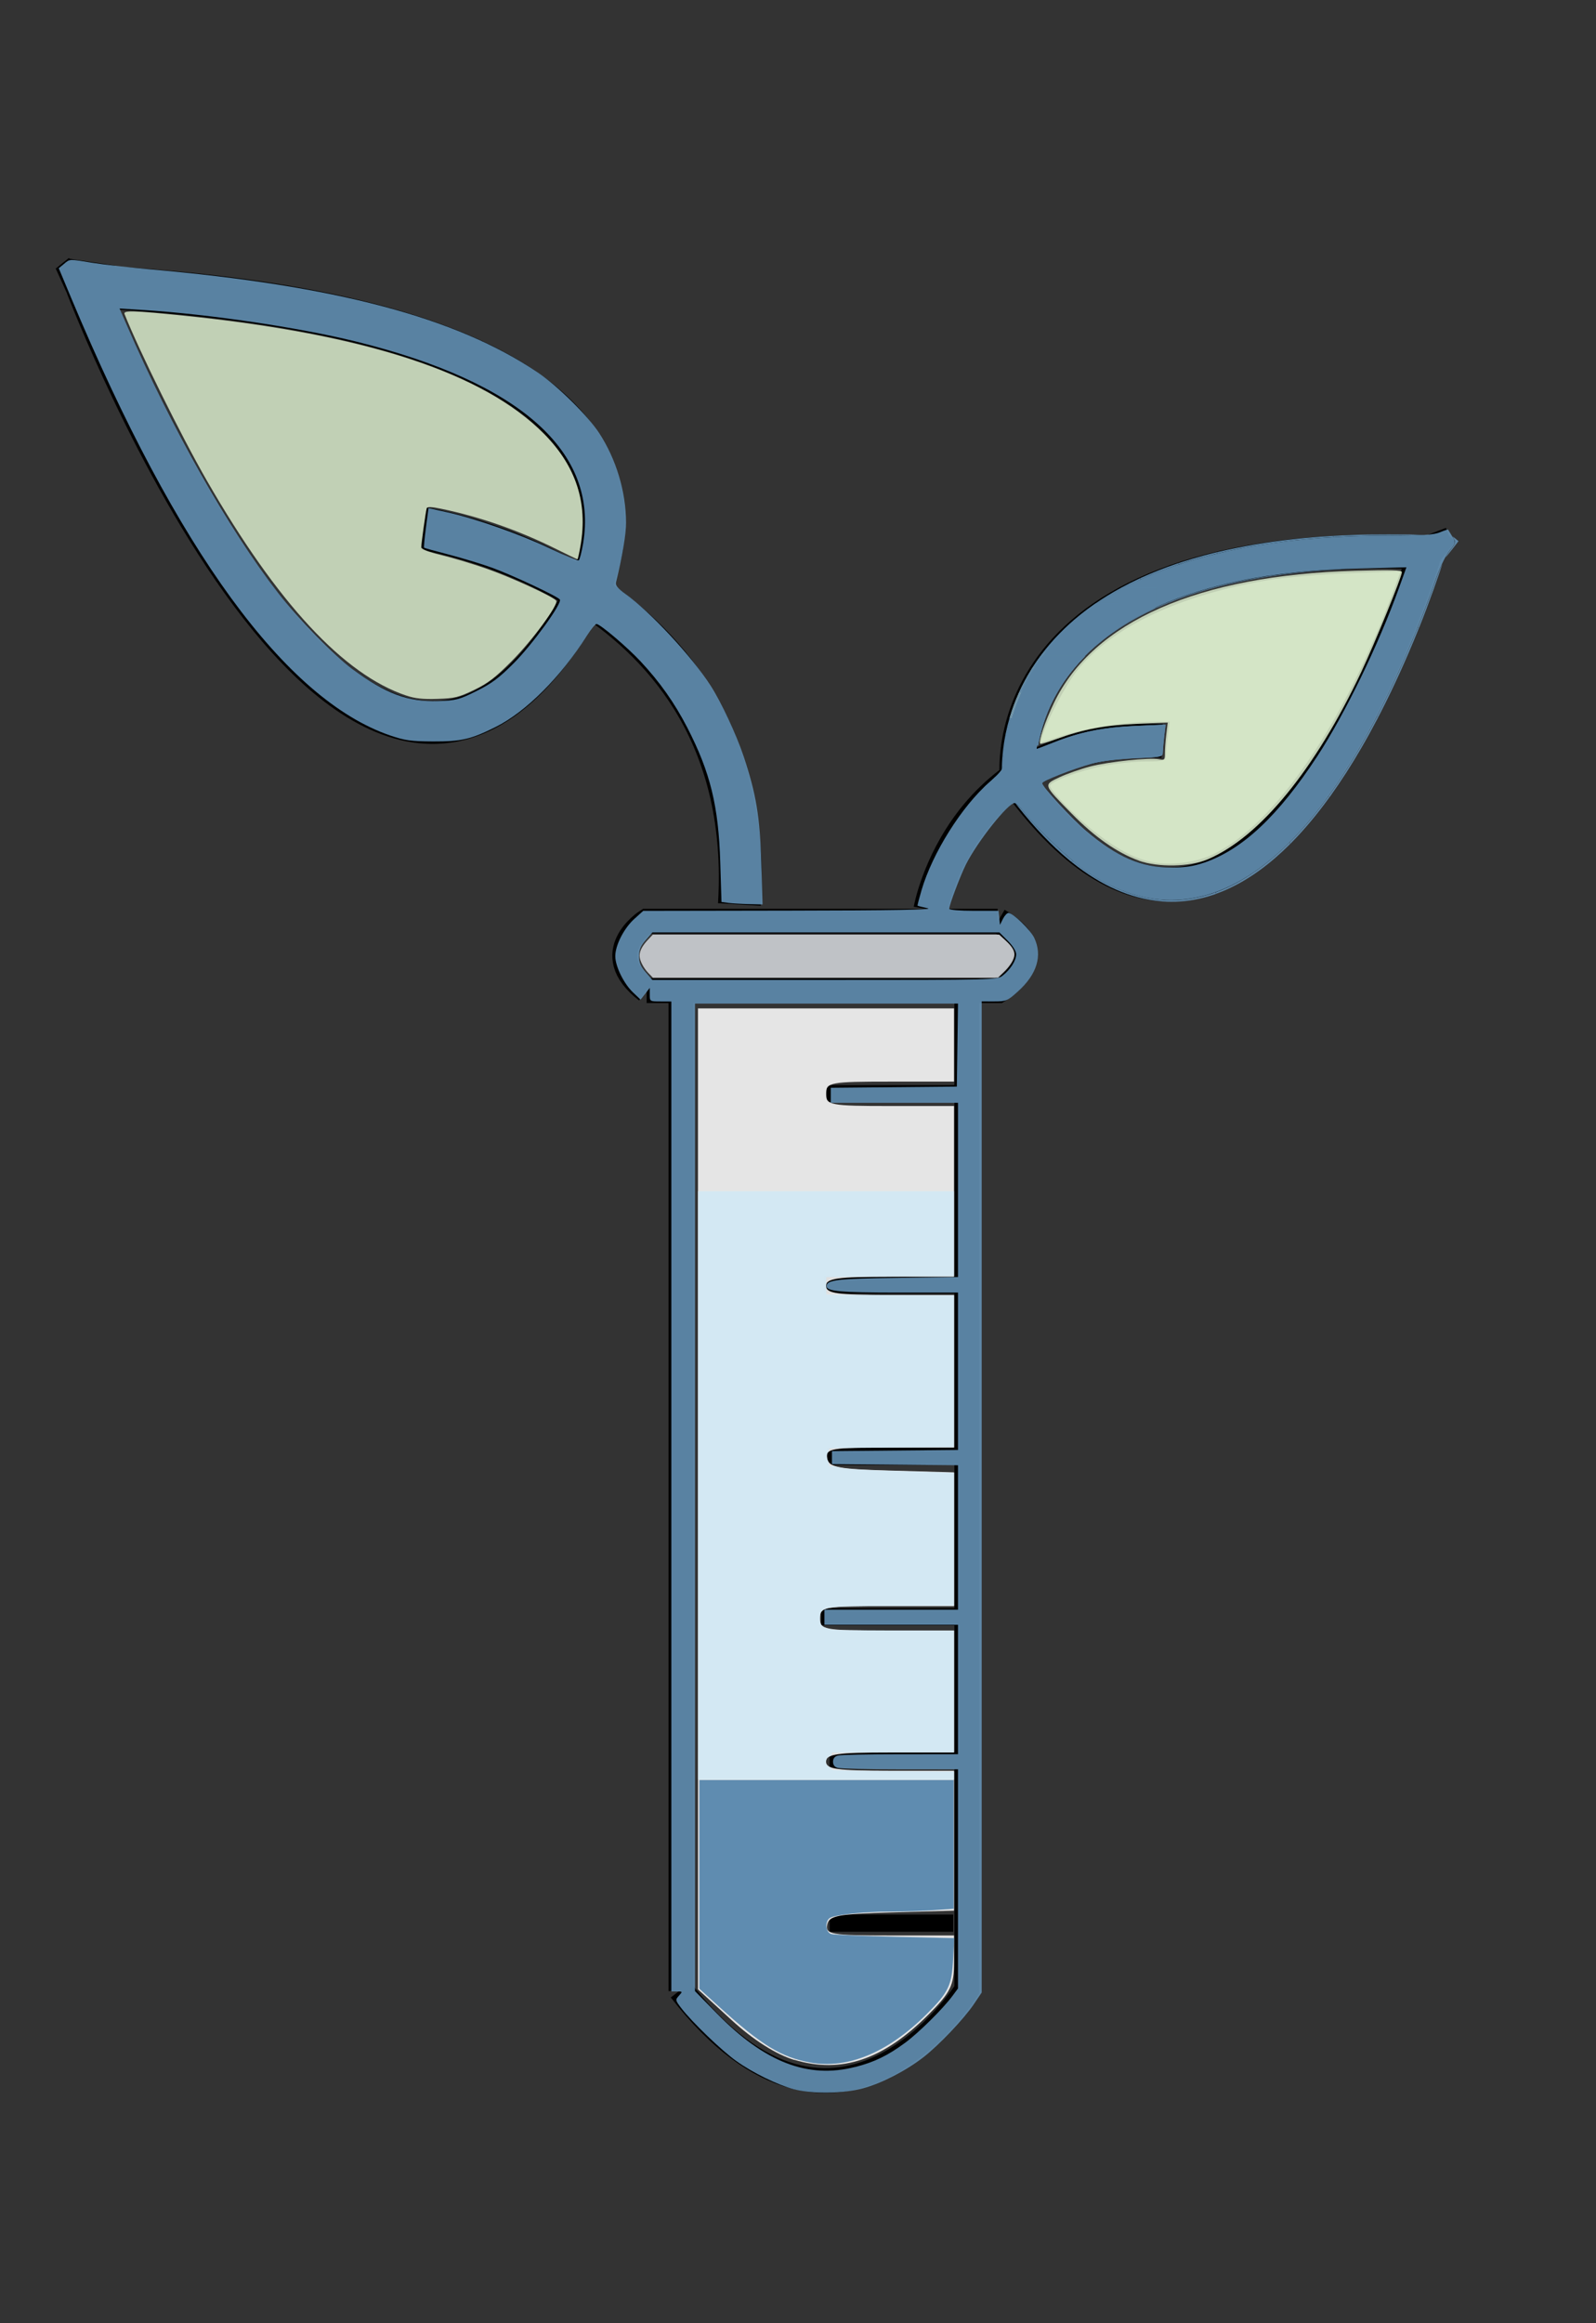 <?xml version="1.0" encoding="UTF-8" standalone="no"?>
<!-- Created with Inkscape (http://www.inkscape.org/) -->

<svg
   version="1.1"
   id="svg1025"
   width="33"
   height="48"
   viewBox="0 0 33 48"
   sodipodi:docname="IconSample.svg"
   inkscape:version="1.1 (c68e22c387, 2021-05-23)"
   xmlns:inkscape="http://www.inkscape.org/namespaces/inkscape"
   xmlns:sodipodi="http://sodipodi.sourceforge.net/DTD/sodipodi-0.dtd"
   xmlns="http://www.w3.org/2000/svg"
   xmlns:svg="http://www.w3.org/2000/svg">
  <rect x="0" y="0" width="33" height="48" fill="#333333" stroke="none"/>
  <defs
     id="defs1029" />
  <sodipodi:namedview
     id="namedview1027"
     pagecolor="#505050"
     bordercolor="#eeeeee"
     borderopacity="1"
     inkscape:pageshadow="0"
     inkscape:pageopacity="0"
     inkscape:pagecheckerboard="0"
     showgrid="false"
     inkscape:zoom="2.8284272"
     inkscape:cx="128.1631"
     inkscape:cy="-55.684658"
     inkscape:window-width="1920"
     inkscape:window-height="1017"
     inkscape:window-x="1592"
     inkscape:window-y="-8"
     inkscape:window-maximized="1"
     inkscape:current-layer="g1031" />
  <g
     inkscape:groupmode="layer"
     inkscape:label="Image"
     id="g1031">
    <g
       id="g11891"
       transform="matrix(0.356,0,0,0.356,-16.888,13.651)">
      <path
         style="fill:none;stroke:#000000;stroke-width:1.44;stroke-linecap:butt;stroke-linejoin:miter;stroke-miterlimit:4;stroke-dasharray:none;stroke-opacity:1"
         d="m 86.995,19.148 h 16.596 v 57.991 c 0,0 -7.421,11.836 -16.624,0"
         id="path1646" />
      <path
         style="fill:none;stroke:#000000;stroke-width:1.44;stroke-linecap:butt;stroke-linejoin:miter;stroke-miterlimit:4;stroke-dasharray:none;stroke-opacity:1"
         d="M 86.989,77.208 V 19.049"
         id="path1681" />
      <path
         style="fill:none;stroke:#000000;stroke-width:1.44px;stroke-linecap:butt;stroke-linejoin:miter;stroke-opacity:1"
         d="m 84.995,19.148 h 20.432 c 0,0 3.476,-2.063 0,-4.07"
         id="path2147" />
      <path
         style="fill:none;stroke:#000000;stroke-width:1.44px;stroke-linecap:butt;stroke-linejoin:miter;stroke-opacity:1"
         d="M 105.385,15.12 H 84.995 c 0,0 -2.865,1.827 0,4.028"
         id="path2184" />
      <path
         style="fill:none;stroke:#000000;stroke-width:2.487px;stroke-linecap:butt;stroke-linejoin:miter;stroke-opacity:1"
         d="m 81.199,-3.358 c 0,0 10.618,-16.357 -28.697,-18.366"
         id="path2338" />
      <path
         style="fill:none;stroke:#000000;stroke-width:2.487px;stroke-linecap:butt;stroke-linejoin:miter;stroke-opacity:1"
         d="m 52.502,-21.724 c 0,0 15.783,41.323 28.697,18.366"
         id="path2340" />
      <path
         style="fill:none;stroke:#000000;stroke-width:2.487px;stroke-linecap:butt;stroke-linejoin:miter;stroke-opacity:1"
         d="m 72.016,-7.662 c 0,0 19.514,2.87 18.366,21.81"
         id="path2342" />
      <path
         style="fill:none;stroke:#000000;stroke-width:1.976px;stroke-linecap:butt;stroke-linejoin:miter;stroke-opacity:1"
         d="m 101.481,14.453 c 0,0 1.824,-10.262 13.454,-9.806"
         id="path2346" />
      <path
         style="fill:none;stroke:#000000;stroke-width:1.976px;stroke-linecap:butt;stroke-linejoin:miter;stroke-opacity:1"
         d="m 106.498,6.928 c 0,0 -1.824,-14.139 23.716,-13.226"
         id="path2350" />
      <path
         style="fill:none;stroke:#000000;stroke-width:1.976px;stroke-linecap:butt;stroke-linejoin:miter;stroke-opacity:1"
         d="m 130.214,-6.299 c 0,0 -9.806,32.382 -23.716,13.226"
         id="path2352" />
      <path
         style="fill:none;stroke:#000000;stroke-width:1px;stroke-linecap:butt;stroke-linejoin:miter;stroke-opacity:1"
         d="m 52.502,-21.724 -0.695,-1.123"
         id="path2617" />
      <path
         style="fill:none;stroke:#000000;stroke-width:1px;stroke-linecap:butt;stroke-linejoin:miter;stroke-opacity:1"
         d="m 130.214,-6.299 1.382,-0.942"
         id="path2623" />
      <path
         style="fill:none;stroke:#000000;stroke-width:1px;stroke-linecap:butt;stroke-linejoin:miter;stroke-opacity:1"
         d="m 131.596,-7.24 -1.269,1.587"
         id="path2625" />
      <path
         style="fill:none;stroke:#000000;stroke-width:1px;stroke-linecap:butt;stroke-linejoin:miter;stroke-opacity:1"
         d="m 131.596,-7.24 -2.51,0.952"
         id="path2662" />
      <path
         style="fill:none;stroke:#000000;stroke-width:1.004px;stroke-linecap:butt;stroke-linejoin:miter;stroke-opacity:1"
         d="m 53.033,-21.533 -1.902,-1.435 0.723,1.589"
         id="path2857" />
      <path
         style="fill:none;stroke:#000000;stroke-width:1.116px;stroke-linecap:butt;stroke-linejoin:miter;stroke-opacity:1"
         d="m 51.39,-22.774 2.638,0.389"
         id="path3052" />
      <path
         style="fill:none;stroke:#000000;stroke-width:1px;stroke-linecap:butt;stroke-linejoin:miter;stroke-opacity:1"
         d="M 103.455,25.129 H 95.459"
         id="path3167" />
      <path
         style="fill:none;stroke:#000000;stroke-width:1px;stroke-linecap:butt;stroke-linejoin:miter;stroke-opacity:1"
         d="M 103.945,36.226 H 95.296"
         id="path3169" />
      <path
         style="fill:none;stroke:#000000;stroke-width:1px;stroke-linecap:butt;stroke-linejoin:miter;stroke-opacity:1"
         d="M 103.292,46.18 H 95.459"
         id="path3171" />
      <path
         style="fill:none;stroke:#000000;stroke-width:1px;stroke-linecap:butt;stroke-linejoin:miter;stroke-opacity:1"
         d="M 103.782,55.481 H 95.133"
         id="path3173" />
      <path
         style="fill:none;stroke:#000000;stroke-width:1px;stroke-linecap:butt;stroke-linejoin:miter;stroke-opacity:1"
         d="M 103.292,63.803 H 95.623"
         id="path3175" />
      <path
         style="fill:none;stroke:#000000;stroke-width:1px;stroke-linecap:butt;stroke-linejoin:miter;stroke-opacity:1"
         d="M 102.802,73.267 H 95.623"
         id="path3177" />
    </g>
    <path
       style="opacity:0.874;fill:#d6e7c8;fill-opacity:1;stroke-width:0.064;stroke-miterlimit:4;stroke-dasharray:none"
       d="M 8.4,14.371 C 7.107,13.939 5.735,12.461 4.277,9.93 3.749,9.012 2.869,7.233 2.575,6.488 c -0.031,-0.078 0.185,-0.072 1.225,0.034 3.776,0.387 6.204,1.184 7.452,2.446 0.66,0.667 0.906,1.423 0.752,2.306 -0.027,0.155 -0.055,0.282 -0.063,0.282 -0.007,0 -0.211,-0.098 -0.452,-0.218 -0.766,-0.38 -1.56,-0.658 -2.358,-0.825 -0.216,-0.045 -0.297,-0.048 -0.308,-0.01 -0.02,0.066 -0.112,0.726 -0.112,0.805 0,0.038 0.147,0.095 0.412,0.16 0.227,0.055 0.639,0.178 0.916,0.274 0.511,0.176 1.412,0.589 1.462,0.67 0.05,0.082 -0.488,0.811 -0.917,1.243 -0.347,0.349 -0.49,0.459 -0.781,0.599 -0.32,0.154 -0.398,0.173 -0.758,0.185 -0.299,0.01 -0.464,-0.007 -0.646,-0.069 z"
       id="path15826" />
    <path
       style="opacity:0.874;fill:#d6e7c8;fill-opacity:1;stroke-width:0.064;stroke-miterlimit:4;stroke-dasharray:none"
       d="M 23.547,17.781 C 23.1,17.619 22.638,17.297 22.162,16.813 21.562,16.204 21.566,16.218 21.911,16.057 c 0.154,-0.072 0.441,-0.172 0.636,-0.222 0.388,-0.099 1.221,-0.186 1.416,-0.148 0.114,0.022 0.123,0.014 0.123,-0.126 2.14e-4,-0.083 0.013,-0.258 0.029,-0.391 l 0.029,-0.241 -0.642,0.027 c -0.67,0.028 -1.094,0.108 -1.665,0.316 -0.171,0.062 -0.319,0.104 -0.329,0.094 -0.041,-0.041 0.103,-0.465 0.286,-0.846 0.812,-1.682 2.99,-2.637 6.224,-2.727 0.752,-0.021 0.969,-0.015 0.969,0.028 0,0.095 -0.56,1.47 -0.84,2.063 -0.952,2.014 -2.093,3.406 -3.17,3.868 -0.373,0.16 -1.032,0.173 -1.43,0.03 z"
       id="path15865" />
    <path
       style="opacity:0.874;fill:#ffffff;fill-opacity:1;stroke-width:0.181;stroke-miterlimit:4;stroke-dasharray:none"
       d="M 16.426,42.561 C 16.05,42.448 15.581,42.151 15.134,41.743 L 14.432,41.101 V 30.968 20.835 h 2.647 2.647 v 0.756 0.756 h -1.323 c -1.239,0 -1.323,0.016 -1.323,0.252 0,0.236 0.084,0.252 1.323,0.252 h 1.323 v 1.764 1.764 h -1.323 c -1.092,0 -1.323,0.033 -1.323,0.189 0,0.156 0.231,0.189 1.323,0.189 h 1.323 v 1.575 1.575 h -1.333 c -1.201,0 -1.328,0.022 -1.29,0.221 0.036,0.19 0.221,0.226 1.333,0.256 l 1.29,0.036 v 1.382 1.382 h -1.386 c -1.302,0 -1.386,0.015 -1.386,0.252 0,0.237 0.084,0.252 1.386,0.252 h 1.386 v 1.26 1.26 h -1.323 c -1.092,0 -1.323,0.033 -1.323,0.189 0,0.156 0.231,0.189 1.323,0.189 h 1.323 v 1.445 1.445 l -1.29,0.036 c -1.112,0.031 -1.296,0.066 -1.333,0.256 -0.038,0.199 0.089,0.221 1.29,0.221 h 1.333 v 0.552 c 0,0.481 -0.069,0.621 -0.529,1.082 -0.934,0.934 -1.798,1.226 -2.77,0.935 z"
       id="path15904" />
    <path
       style="opacity:0.874;fill:#d0e8f5;fill-opacity:1;stroke-width:0.016;stroke-miterlimit:4;stroke-dasharray:none"
       d="m 14.433,30.689 v -6.077 h 2.646 2.646 v 0.878 0.878 l -1.316,0.007 c -0.724,0.004 -1.319,0.01 -1.321,0.012 -0.007,0.007 -0.006,0.351 7.65e-4,0.359 0.003,0.003 0.598,0.009 1.321,0.012 l 1.316,0.006 v 1.568 1.568 l -1.117,0.007 c -0.614,0.004 -1.196,0.009 -1.292,0.013 l -0.175,0.007 v 0.027 c 0,0.015 -0.01,0.038 -0.022,0.051 -0.03,0.032 -0.03,0.122 0,0.181 0.012,0.024 0.022,0.058 0.022,0.075 0,0.03 0.002,0.031 0.055,0.031 0.03,0 0.084,0.008 0.12,0.017 0.164,0.043 0.485,0.063 1.429,0.089 0.334,0.009 0.691,0.02 0.794,0.024 l 0.187,0.007 v 1.373 1.373 l -1.167,0.006 c -1.171,0.006 -1.297,0.01 -1.457,0.048 -0.064,0.015 -0.084,0.026 -0.111,0.058 -0.031,0.036 -0.034,0.047 -0.037,0.135 -0.006,0.163 0.038,0.206 0.243,0.242 0.092,0.016 0.26,0.019 1.317,0.023 l 1.211,0.005 v 1.258 1.258 h -1.264 -1.264 v 0.031 c 0,0.025 -0.007,0.034 -0.037,0.045 -0.051,0.018 -0.075,0.048 -0.082,0.101 -0.008,0.057 0.014,0.093 0.075,0.124 0.027,0.014 0.044,0.03 0.044,0.043 0,0.019 0.019,0.021 0.287,0.028 0.158,0.004 0.727,0.01 1.264,0.015 l 0.978,0.007 v 0.082 0.082 h -2.646 -2.646 z"
       id="path21002" />
    <path
       style="opacity:0.874;fill:#497ea8;fill-opacity:0.976;stroke-width:0;stroke-miterlimit:4;stroke-dasharray:none"
       d="m 16.757,42.614 c -0.601,-0.107 -1.016,-0.36 -1.884,-1.15 L 14.46,41.089 V 38.933 36.777 h 2.629 2.629 v 1.33 1.33 l -0.408,0.029 c -0.224,0.016 -0.62,0.029 -0.88,0.029 -0.572,4.28e-4 -1.195,0.067 -1.279,0.137 -0.102,0.085 -0.078,0.293 0.038,0.327 0.055,0.016 0.649,0.042 1.32,0.057 l 1.22,0.027 -0.021,0.428 c -0.027,0.551 -0.094,0.691 -0.547,1.142 -0.799,0.794 -1.629,1.14 -2.406,1.001 z"
       id="path25491" />
    <path
       style="opacity:0.874;fill:#d3d7db;fill-opacity:1;stroke-width:0;stroke-miterlimit:4;stroke-dasharray:none"
       d="m 13.408,20.106 c -0.102,-0.104 -0.183,-0.261 -0.184,-0.357 -7.65e-4,-0.098 0.055,-0.206 0.168,-0.327 L 13.497,19.31 h 3.582 3.582 l 0.125,0.115 c 0.137,0.125 0.19,0.208 0.19,0.297 0,0.093 -0.085,0.234 -0.217,0.361 l -0.123,0.118 h -3.568 -3.568 z"
       id="path61383" />
    <path
       style="opacity:0.874;fill:#6695b9;fill-opacity:1;stroke-width:0;stroke-miterlimit:4;stroke-dasharray:none"
       d="m 16.421,43.168 c -0.345,-0.092 -0.855,-0.341 -1.198,-0.586 -0.307,-0.219 -0.919,-0.808 -1.137,-1.093 -0.124,-0.163 -0.125,-0.171 -0.048,-0.256 0.078,-0.086 0.077,-0.088 -0.039,-0.088 h -0.118 V 30.918 20.691 h -0.223 c -0.22,0 -0.223,-0.002 -0.223,-0.14 v -0.14 l -0.095,0.121 -0.095,0.121 -0.156,-0.148 c -0.191,-0.182 -0.367,-0.54 -0.367,-0.75 0,-0.225 0.179,-0.576 0.393,-0.769 l 0.185,-0.167 3.041,-0.005 c 2.128,-0.003 2.981,-0.018 2.841,-0.049 -0.11,-0.024 -0.205,-0.048 -0.21,-0.053 -0.005,-0.005 0.032,-0.148 0.082,-0.319 0.227,-0.77 0.828,-1.727 1.399,-2.228 0.26,-0.229 0.289,-0.271 0.289,-0.423 0,-0.421 0.177,-1.069 0.432,-1.58 1.007,-2.021 3.62,-3.094 7.534,-3.096 0.705,-3.6e-4 0.939,-0.015 1.065,-0.068 0.089,-0.037 0.164,-0.062 0.168,-0.056 0.004,0.006 0.042,0.069 0.086,0.139 0.079,0.126 0.079,0.128 -0.059,0.299 -0.079,0.098 -0.207,0.37 -0.298,0.631 -0.24,0.693 -0.574,1.501 -0.912,2.208 -1.882,3.944 -4.098,5.274 -6.302,3.782 -0.299,-0.202 -1.031,-0.897 -1.27,-1.206 -0.086,-0.111 -0.178,-0.202 -0.205,-0.203 -0.136,-0.005 -0.769,0.792 -1.009,1.268 -0.114,0.228 -0.346,0.841 -0.346,0.916 0,0.024 0.221,0.042 0.51,0.042 h 0.51 l 0.015,0.145 0.015,0.145 0.061,-0.123 c 0.034,-0.067 0.085,-0.123 0.115,-0.123 0.093,0 0.453,0.348 0.532,0.515 0.174,0.366 0.056,0.754 -0.335,1.106 -0.218,0.196 -0.243,0.207 -0.492,0.207 H 20.298 V 30.929 41.168 l -0.16,0.237 c -0.207,0.308 -0.73,0.857 -1.051,1.104 -0.361,0.278 -0.853,0.531 -1.239,0.637 -0.399,0.11 -1.055,0.12 -1.427,0.021 z m 1.259,-0.461 c 0.4,-0.102 0.673,-0.235 1.036,-0.502 0.28,-0.206 0.786,-0.707 0.979,-0.969 l 0.113,-0.153 v -2.264 -2.264 l -1.192,-6.06e-4 c -0.656,-3.56e-4 -1.237,-0.013 -1.292,-0.027 -0.067,-0.018 -0.1,-0.061 -0.1,-0.128 0,-0.067 0.034,-0.11 0.1,-0.128 0.055,-0.015 0.637,-0.027 1.292,-0.027 l 1.192,-6.07e-4 v -1.337 -1.337 h -1.381 -1.381 v -0.156 -0.156 h 1.381 1.381 v -1.492 -1.492 l -1.303,-0.012 -1.303,-0.012 v -0.134 -0.134 l 1.303,-0.012 1.303,-0.012 v -1.626 -1.626 h -1.245 c -1.179,0 -1.473,-0.026 -1.473,-0.131 0,-0.131 0.219,-0.157 1.459,-0.173 l 1.259,-0.017 v -1.8 -1.8 h -1.315 -1.315 v -0.155 -0.155 l 1.303,-0.012 1.303,-0.012 0.012,-0.858 0.012,-0.858 h -2.719 -2.719 v 10.202 10.202 l 0.457,0.466 c 0.986,1.005 1.879,1.35 2.852,1.101 z m 3.056,-22.554 c 0.159,-0.125 0.275,-0.309 0.275,-0.436 1.78e-4,-0.063 -0.069,-0.175 -0.173,-0.279 l -0.173,-0.173 h -3.588 -3.588 l -0.138,0.158 c -0.105,0.119 -0.138,0.2 -0.138,0.333 0,0.132 0.034,0.214 0.138,0.333 l 0.138,0.158 h 3.564 c 3.539,0 3.565,-6.76e-4 3.682,-0.092 z m 4.155,-2.327 c 0.799,-0.272 1.541,-0.969 2.351,-2.209 0.567,-0.867 1.256,-2.285 1.679,-3.455 l 0.159,-0.441 -0.971,0.025 c -1.421,0.036 -2.498,0.198 -3.503,0.527 -1.689,0.552 -2.814,1.609 -3.123,2.937 -0.034,0.147 -0.055,0.266 -0.047,0.266 0.008,0 0.165,-0.06 0.347,-0.133 0.544,-0.218 1.019,-0.314 1.698,-0.344 l 0.62,-0.027 -0.029,0.241 c -0.016,0.132 -0.029,0.283 -0.029,0.335 -3.57e-4,0.09 -0.027,0.095 -0.569,0.118 -0.36,0.015 -0.693,0.057 -0.91,0.115 -0.37,0.098 -1.017,0.354 -1.017,0.401 1.78e-4,0.067 0.624,0.743 0.909,0.984 0.641,0.543 1.143,0.759 1.765,0.759 0.275,0 0.459,-0.027 0.671,-0.1 z"
       id="path109572" />
    <path
       style="opacity:0.874;fill:#6695b9;fill-opacity:1;stroke-width:0;stroke-miterlimit:4;stroke-dasharray:none"
       d="m 15.057,18.654 -0.139,-0.018 -0.025,-0.811 c -0.036,-1.175 -0.205,-1.866 -0.683,-2.794 -0.264,-0.511 -0.566,-0.939 -0.965,-1.366 -0.282,-0.301 -0.839,-0.773 -0.912,-0.773 -0.025,0 -0.112,0.105 -0.193,0.234 -0.54,0.857 -1.26,1.578 -1.889,1.893 -0.512,0.256 -0.711,0.302 -1.292,0.3 C 8.495,15.317 8.375,15.3 8.066,15.195 5.903,14.453 3.661,11.38 1.471,6.154 L 1.215,5.542 1.321,5.454 c 0.127,-0.106 0.099,-0.105 0.596,-0.024 0.221,0.036 0.742,0.095 1.159,0.132 3.863,0.336 6.36,0.998 8.037,2.129 0.414,0.279 1.041,0.897 1.275,1.256 0.354,0.544 0.554,1.208 0.556,1.852 7.65e-4,0.239 -0.075,0.693 -0.205,1.227 -0.017,0.069 0.028,0.126 0.189,0.242 0.526,0.378 1.377,1.294 1.766,1.9 0.223,0.348 0.532,1.01 0.682,1.46 0.259,0.776 0.337,1.248 0.365,2.201 l 0.026,0.858 -0.285,-0.007 c -0.157,-0.004 -0.347,-0.015 -0.424,-0.025 z M 9.851,14.278 C 10.164,14.123 10.316,14.01 10.624,13.701 c 0.383,-0.384 1.001,-1.235 0.953,-1.313 -0.038,-0.062 -0.965,-0.497 -1.394,-0.655 C 9.974,11.657 9.574,11.535 9.294,11.462 9.013,11.39 8.777,11.324 8.769,11.316 c -0.008,-0.008 0.009,-0.195 0.038,-0.416 l 0.053,-0.401 0.374,0.082 c 0.584,0.128 1.523,0.458 2.137,0.751 0.308,0.147 0.575,0.258 0.595,0.246 0.019,-0.012 0.06,-0.167 0.09,-0.344 C 12.377,9.333 10.756,7.893 7.355,7.055 6.174,6.764 4.316,6.49 2.952,6.404 l -0.48,-0.03 0.153,0.352 c 0.917,2.114 2.101,4.208 3.122,5.521 0.425,0.547 1.152,1.291 1.54,1.578 0.688,0.508 1.15,0.68 1.767,0.66 0.379,-0.013 0.436,-0.028 0.798,-0.207 z"
       id="path109611" />
    <path
       style="opacity:0.874;fill:#6695b9;fill-opacity:1;stroke-width:0;stroke-miterlimit:4;stroke-dasharray:none"
       d="m 22.13,17.79 c -0.004,-0.004 -0.024,-0.02 -0.043,-0.036 -0.344,-0.287 -0.698,-0.657 -1.035,-1.085 -0.049,-0.063 -0.052,-0.066 -0.05,-0.066 0.009,9.9e-5 0.085,0.074 0.127,0.122 0.013,0.015 0.041,0.049 0.063,0.077 0.022,0.028 0.051,0.063 0.064,0.078 0.2,0.233 0.59,0.616 0.908,0.89 l 0.03,0.026 h -0.028 -0.028 z"
       id="path109650" />
    <path
       style="opacity:0.874;fill:#6695b9;fill-opacity:1;stroke-width:0;stroke-miterlimit:4;stroke-dasharray:none"
       d="m 24.03,18.625 c -0.003,-2.6e-4 -0.017,-0.002 -0.031,-0.003 -0.613,-0.051 -1.226,-0.319 -1.828,-0.8 l -0.032,-0.026 0.029,-3.92e-4 0.029,-3.92e-4 0.009,0.008 c 0.039,0.034 0.139,0.115 0.189,0.152 0.05,0.037 0.078,0.056 0.145,0.1 0.407,0.262 0.811,0.428 1.219,0.501 0.083,0.015 0.182,0.028 0.256,0.033 l 0.023,0.002 v 0.017 c 0,0.009 -1.57e-4,0.017 -3.49e-4,0.017 -1.93e-4,-1.29e-4 -0.003,-4.63e-4 -0.006,-6.95e-4 z"
       id="path109689" />
    <path
       style="opacity:0.874;fill:#6695b9;fill-opacity:1;stroke-width:0;stroke-miterlimit:4;stroke-dasharray:none"
       d="m 24.135,18.631 c -0.007,-2.14e-4 -0.031,-0.001 -0.053,-0.003 -0.022,-0.001 -0.041,-0.002 -0.043,-0.002 -0.003,0 -0.003,-3.57e-4 -0.003,-0.017 v -0.017 l 0.018,9.73e-4 c 0.01,5.34e-4 0.028,0.002 0.041,0.002 0.04,0.002 0.164,0.003 0.212,0.002 0.252,-0.009 0.486,-0.051 0.733,-0.129 0.023,-0.007 0.088,-0.03 0.098,-0.033 0.002,-9.03e-4 0.003,4.64e-4 0.003,0.017 v 0.018 l -0.053,0.018 c -0.26,0.087 -0.509,0.133 -0.774,0.143 -0.032,0.001 -0.142,0.002 -0.179,4.28e-4 z"
       id="path109728" />
    <path
       style="opacity:0.874;fill:#6695b9;fill-opacity:1;stroke-width:0;stroke-miterlimit:4;stroke-dasharray:none"
       d="m 25.141,18.452 c -6.94e-4,-0.009 -6.94e-4,-0.017 2.82e-4,-0.017 10e-4,-7.64e-4 0.02,-0.008 0.043,-0.017 0.13,-0.048 0.284,-0.119 0.417,-0.193 0.343,-0.188 0.681,-0.445 1.011,-0.768 l 0.058,-0.057 6.95e-4,0.021 c 3.56e-4,0.018 4.6e-5,0.022 -0.003,0.025 -0.006,0.007 -0.109,0.106 -0.141,0.136 -0.412,0.385 -0.832,0.664 -1.262,0.839 -0.032,0.013 -0.108,0.042 -0.118,0.045 -0.004,0.001 -0.004,4.64e-4 -0.006,-0.015 z"
       id="path109767" />
    <path
       style="opacity:0.874;fill:#6695b9;fill-opacity:1;stroke-width:0;stroke-miterlimit:4;stroke-dasharray:none"
       d="m 29.895,11.506 c 0.007,-0.021 0.056,-0.095 0.095,-0.145 0.062,-0.08 0.072,-0.094 0.084,-0.119 0.019,-0.041 0.014,-0.07 -0.022,-0.129 -0.009,-0.015 -0.016,-0.028 -0.015,-0.028 0.002,-0.002 0.119,0.092 0.12,0.096 0.001,0.003 -0.242,0.311 -0.258,0.327 -0.005,0.005 -0.006,0.005 -0.003,-0.002 z"
       id="path109806" />
    <path
       style="opacity:0.874;fill:#6695b9;fill-opacity:1;stroke-width:0;stroke-miterlimit:4;stroke-dasharray:none"
       d="m 28.478,14.791 c 0.085,-0.163 0.205,-0.405 0.3,-0.604 0.174,-0.367 0.357,-0.784 0.518,-1.178 l 0.017,-0.042 0.015,-3.96e-4 0.015,-3.96e-4 -0.003,0.007 c -0.002,0.004 -0.015,0.037 -0.029,0.072 -0.239,0.59 -0.495,1.152 -0.759,1.667 -0.018,0.036 -0.038,0.073 -0.043,0.083 l -0.009,0.017 h -0.017 -0.017 z"
       id="path109845" />
    <path
       style="opacity:0.874;fill:#6695b9;fill-opacity:1;stroke-width:0;stroke-miterlimit:4;stroke-dasharray:none"
       d="m 27.505,16.4 c 0.318,-0.445 0.629,-0.955 0.925,-1.518 l 0.037,-0.069 h 0.017 0.017 l -0.012,0.022 c -0.131,0.249 -0.224,0.418 -0.339,0.615 -0.211,0.364 -0.406,0.666 -0.647,1.005 l -0.006,0.008 h -0.018 -0.018 z"
       id="path109884" />
    <path
       style="opacity:0.874;fill:#6695b9;fill-opacity:1;stroke-width:0;stroke-miterlimit:4;stroke-dasharray:none"
       d="m 26.672,17.42 -1e-4,-0.022 0.043,-0.044 c 0.221,-0.224 0.469,-0.517 0.69,-0.817 0.026,-0.035 0.049,-0.066 0.051,-0.069 0.004,-0.005 0.005,-0.005 0.022,-0.005 l 0.017,6.16e-4 -0.022,0.031 c -0.241,0.332 -0.503,0.645 -0.756,0.902 l -0.045,0.046 z"
       id="path109923" />
    <path
       style="opacity:0.874;fill:#6695b9;fill-opacity:1;stroke-width:0;stroke-miterlimit:4;stroke-dasharray:none"
       d="m 29.316,12.962 c 6.95e-4,-0.002 0.014,-0.037 0.031,-0.078 0.113,-0.282 0.211,-0.541 0.307,-0.813 0.052,-0.147 0.077,-0.212 0.115,-0.302 0.023,-0.054 0.052,-0.118 0.053,-0.117 0.003,0.003 -0.106,0.322 -0.18,0.528 -0.087,0.242 -0.212,0.573 -0.291,0.769 l -0.007,0.017 -0.014,5.85e-4 c -0.013,5.28e-4 -0.014,2.51e-4 -0.013,-0.003 z"
       id="path109962" />
    <path
       style="opacity:0.874;fill:#6695b9;fill-opacity:1;stroke-width:0;stroke-miterlimit:4;stroke-dasharray:none"
       d="m 27.572,11.085 v -0.014 l 0.008,-10e-4 c 0.008,-10e-4 0.075,-0.005 0.191,-0.01 0.146,-0.007 0.309,-0.012 0.505,-0.017 0.136,-0.003 0.73,-0.003 0.87,1.2e-5 0.252,0.006 0.303,0.008 0.297,0.009 -0.004,0.001 -0.151,0.007 -0.225,0.009 -0.041,10e-4 -0.226,0.003 -0.412,0.004 -0.406,0.002 -0.55,0.005 -0.791,0.013 -0.13,0.004 -0.279,0.011 -0.391,0.018 -0.028,0.002 -0.051,0.003 -0.052,0.003 -6.95e-4,7e-6 -0.002,-0.006 -0.002,-0.014 z"
       id="path110001" />
    <path
       style="opacity:0.874;fill:#6695b9;fill-opacity:1;stroke-width:0;stroke-miterlimit:4;stroke-dasharray:none"
       d="m 21.572,13.476 c 0.004,-0.007 0.084,-0.106 0.12,-0.148 0.124,-0.146 0.272,-0.3 0.42,-0.434 0.31,-0.282 0.668,-0.533 1.073,-0.753 0.112,-0.061 0.249,-0.13 0.365,-0.184 0.017,-0.008 0.031,-0.014 0.032,-0.014 3.57e-4,0 6.95e-4,0.007 6.95e-4,0.016 l -2.8e-5,0.016 -0.021,0.01 c -0.074,0.034 -0.215,0.103 -0.297,0.146 -0.584,0.307 -1.064,0.67 -1.453,1.101 -0.061,0.067 -0.135,0.156 -0.186,0.22 l -0.02,0.025 -0.017,2.3e-5 c -0.013,1.8e-5 -0.017,-3.62e-4 -0.016,-0.002 z"
       id="path110040" />
    <path
       style="opacity:0.874;fill:#6695b9;fill-opacity:1;stroke-width:0;stroke-miterlimit:4;stroke-dasharray:none"
       d="m 23.582,11.958 -3.49e-4,-0.016 0.016,-0.007 c 0.245,-0.111 0.468,-0.199 0.721,-0.285 l 0.058,-0.02 -1.1e-5,0.016 -1.1e-5,0.016 -0.041,0.014 c -0.251,0.085 -0.518,0.19 -0.742,0.293 -0.006,0.003 -0.011,0.005 -0.011,0.005 -9.7e-5,-4e-6 -3.32e-4,-0.007 -3.57e-4,-0.016 z"
       id="path110079" />
    <path
       style="opacity:0.874;fill:#6695b9;fill-opacity:1;stroke-width:0;stroke-miterlimit:4;stroke-dasharray:none"
       d="m 24.378,11.646 v -0.016 l 0.052,-0.017 c 0.165,-0.053 0.307,-0.095 0.48,-0.142 0.054,-0.014 0.257,-0.066 0.26,-0.066 0.001,0 0.002,0.007 0.002,0.015 v 0.015 l -0.07,0.017 c -0.18,0.045 -0.362,0.095 -0.528,0.146 -0.046,0.014 -0.185,0.058 -0.192,0.061 -0.002,6.95e-4 -0.003,-0.003 -0.003,-0.015 z"
       id="path110118" />
    <path
       style="opacity:0.874;fill:#6695b9;fill-opacity:1;stroke-width:0;stroke-miterlimit:4;stroke-dasharray:none"
       d="m 25.174,11.42 6.95e-4,-0.015 0.021,-0.005 c 0.201,-0.048 0.492,-0.107 0.737,-0.149 0.493,-0.084 1.087,-0.15 1.605,-0.178 l 0.034,-0.002 v 0.014 0.014 l -0.037,0.002 c -0.093,0.005 -0.296,0.02 -0.441,0.033 -0.66,0.058 -1.273,0.153 -1.839,0.283 l -0.082,0.019 z"
       id="path110157" />
    <path
       style="opacity:0.874;fill:#6695b9;fill-opacity:1;stroke-width:0;stroke-miterlimit:4;stroke-dasharray:none"
       d="m 20.716,15.839 c 0.009,-0.45 0.107,-0.924 0.282,-1.361 0.09,-0.225 0.196,-0.435 0.325,-0.642 l 0.02,-0.033 h 0.017 c 0.009,0 0.016,6.65e-4 0.016,0.002 -3.56e-4,8.34e-4 -0.013,0.021 -0.027,0.045 -0.102,0.166 -0.195,0.345 -0.272,0.526 -0.18,0.419 -0.303,0.883 -0.329,1.239 -0.002,0.023 -0.004,0.074 -0.005,0.114 -0.002,0.091 -0.006,0.119 -0.022,0.151 l -0.006,0.012 z"
       id="path110196" />
    <path
       style="opacity:0.874;fill:#6695b9;fill-opacity:1;stroke-width:0;stroke-miterlimit:4;stroke-dasharray:none"
       d="m 21.346,13.8 c 0,-0.003 0.073,-0.113 0.104,-0.157 0.045,-0.065 0.118,-0.162 0.122,-0.163 0.002,-8.34e-4 0.01,-0.001 0.017,-6.02e-4 l 0.013,8.34e-4 -0.039,0.052 c -0.05,0.067 -0.118,0.164 -0.156,0.223 l -0.03,0.047 -0.016,1.54e-4 c -0.009,8.4e-5 -0.016,-5.07e-4 -0.016,-0.001 z"
       id="path110235" />
    <path
       style="opacity:0.874;fill:#d7e8c8;fill-opacity:1;stroke-width:0;stroke-miterlimit:4;stroke-dasharray:none"
       d="m 20.879,14.824 c 0.107,-0.357 0.253,-0.679 0.451,-0.998 l 0.015,-0.024 h 0.006 c 0.007,0 0.008,-0.002 0.002,-0.003 l -0.005,-4.32e-4 0.027,-0.041 c 0.035,-0.054 0.073,-0.109 0.1,-0.146 0.026,-0.036 0.074,-0.1 0.089,-0.119 l 0.011,-0.014 h 0.014 0.014 l -0.031,0.041 c -0.065,0.086 -0.13,0.181 -0.179,0.257 -0.011,0.018 -0.014,0.022 -0.017,0.022 -0.002,2.4e-5 -0.004,9.73e-4 -0.005,0.002 -0.002,0.002 -0.002,0.002 0.002,0.002 0.004,4.34e-4 0.003,6.94e-4 -0.006,0.016 -0.162,0.261 -0.288,0.526 -0.397,0.83 -0.014,0.04 -0.049,0.143 -0.057,0.17 l -0.005,0.015 h -0.016 -0.016 z m 0.032,0.007 c 0.002,-0.008 0.042,-0.13 0.057,-0.172 0.094,-0.263 0.196,-0.488 0.325,-0.712 0.019,-0.034 0.056,-0.095 0.067,-0.112 0.004,-0.005 0.006,-0.011 0.006,-0.011 4e-6,-9.73e-4 3.57e-4,-0.002 0.001,-0.002 6.95e-4,0 0.004,-0.005 0.008,-0.011 0.004,-0.006 0.017,-0.027 0.03,-0.046 0.151,-0.234 0.338,-0.468 0.536,-0.667 0.046,-0.047 0.091,-0.091 0.103,-0.102 l 0.007,-0.006 h 0.304 0.304 v 0.171 0.171 l -0.031,0.027 c -0.176,0.155 -0.343,0.329 -0.486,0.509 -0.232,0.29 -0.417,0.614 -0.54,0.944 l -0.009,0.024 H 21.251 20.91 l 10e-4,-0.004 z"
       id="path110274" />
    <path
       style="opacity:0.874;fill:#d7e8c8;fill-opacity:1;stroke-width:0;stroke-miterlimit:4;stroke-dasharray:none"
       d="m 23.812,17.81 c -0.363,-0.075 -0.741,-0.278 -1.201,-0.642 -0.381,-0.302 -0.9,-0.841 -0.9,-0.934 0,-0.086 0.636,-0.321 1.114,-0.413 0.26,-0.05 0.655,-0.09 0.877,-0.09 0.352,0 0.404,-0.015 0.404,-0.117 0,-0.064 0.018,-0.249 0.04,-0.41 l 0.04,-0.292 h -0.341 c -0.555,0 -1.357,0.121 -1.859,0.28 l -0.469,0.149 0.039,-0.136 c 0.096,-0.333 0.474,-1.047 0.716,-1.352 0.718,-0.903 2.129,-1.567 3.976,-1.872 0.329,-0.054 1.075,-0.116 1.657,-0.138 l 1.058,-0.039 -0.138,0.372 c -1.018,2.751 -2.461,4.862 -3.743,5.476 -0.36,0.172 -0.887,0.238 -1.27,0.158 z"
       id="path115276" />
    <path
       style="opacity:0.874;fill:#5982a2;fill-opacity:1;stroke-width:0;stroke-miterlimit:4;stroke-dasharray:none"
       d="m 20.965,14.689 c 0.194,-0.579 0.518,-1.109 0.941,-1.543 l 0.149,-0.153 h 0.299 0.299 v 0.162 0.162 l -0.193,0.191 c -0.352,0.35 -0.587,0.679 -0.778,1.094 -0.028,0.061 -0.061,0.138 -0.072,0.17 l -0.021,0.058 h -0.336 -0.336 z"
       id="path126785" />
    <path
       style="opacity:0.874;fill:#5982a2;fill-opacity:1;stroke-width:0;stroke-miterlimit:4;stroke-dasharray:none"
       d="m 20.878,14.832 c 3.56e-4,-0.001 0.007,-0.022 0.014,-0.045 0.102,-0.33 0.242,-0.64 0.431,-0.947 0.012,-0.019 0.021,-0.035 0.022,-0.035 0.002,-0.002 0.019,-0.003 0.024,-0.002 l 0.005,0.001 -0.005,0.008 c -0.003,0.005 -0.016,0.027 -0.03,0.051 -0.171,0.282 -0.305,0.579 -0.416,0.921 l -0.016,0.05 h -0.015 c -0.011,0 -0.014,-6.42e-4 -0.014,-0.003 z"
       id="path126824" />
    <path
       style="opacity:0.874;fill:#5982a2;fill-opacity:1;stroke-width:0;stroke-miterlimit:4;stroke-dasharray:none"
       d="m 20.912,14.831 c 0,-0.004 0.044,-0.135 0.06,-0.181 0.103,-0.288 0.216,-0.528 0.366,-0.777 0.051,-0.085 0.119,-0.189 0.18,-0.272 0.056,-0.078 0.156,-0.207 0.162,-0.209 0.007,-0.003 0.004,0.002 -0.013,0.022 -0.19,0.231 -0.379,0.528 -0.512,0.806 -0.085,0.179 -0.136,0.307 -0.212,0.531 l -0.027,0.081 h 0.337 c 0.268,0 0.338,-5.06e-4 0.338,-0.003 6.95e-4,-0.002 0.001,-0.001 0.001,9.87e-4 1.47e-4,0.003 -0.017,0.003 -0.341,0.003 -0.309,0 -0.341,-2.9e-4 -0.341,-0.003 z"
       id="path126863" />
    <path
       style="opacity:0.874;fill:#5982a2;fill-opacity:1;stroke-width:0;stroke-miterlimit:4;stroke-dasharray:none"
       d=""
       id="path126902" />
    <path
       style="opacity:0.874;fill:#5982a2;fill-opacity:1;stroke-width:0;stroke-miterlimit:4;stroke-dasharray:none"
       d=""
       id="path126941" />
    <path
       style="opacity:0.874;fill:#5982a2;fill-opacity:1;stroke-width:0;stroke-miterlimit:4;stroke-dasharray:none"
       d="m 22.562,13.41 0.092,-0.091 -4.3e-5,-0.163 -3.9e-5,-0.163 H 22.355 22.055 l -0.078,0.08 c -0.102,0.104 -0.108,0.111 -0.132,0.136 -0.05,0.053 -0.104,0.115 -0.147,0.166 -0.012,0.014 -0.014,0.016 -0.017,0.015 -0.003,-5.98e-4 -0.003,-9.72e-4 -0.002,-0.003 10e-4,-0.001 0.014,-0.017 0.03,-0.036 0.086,-0.103 0.151,-0.173 0.263,-0.286 l 0.077,-0.077 h 0.305 0.305 v 0.17 0.17 l -0.029,0.025 c -0.052,0.046 -0.124,0.112 -0.148,0.137 -0.005,0.005 -0.01,0.009 -0.01,0.009 -6.95e-4,-3.7e-5 0.04,-0.041 0.091,-0.092 z"
       id="path129316" />
    <path
       style="opacity:0.874;fill:#5982a2;fill-opacity:1;stroke-width:0;stroke-miterlimit:4;stroke-dasharray:none"
       d="m 21.459,13.839 v -0.142 l 0.007,-0.011 c 0.022,-0.032 0.065,-0.093 0.099,-0.139 0.105,-0.14 0.216,-0.271 0.338,-0.396 0.011,-0.011 0.045,-0.046 0.075,-0.077 0.077,-0.079 0.077,-0.079 0.076,-0.08 -6.95e-4,-7.64e-4 -0.004,0.002 -0.101,0.102 -0.092,0.094 -0.099,0.102 -0.128,0.134 -0.044,0.048 -0.076,0.084 -0.118,0.133 -0.02,0.023 -0.026,0.029 -0.028,0.027 -6.95e-4,-6.81e-4 0.045,-0.056 0.076,-0.091 0.069,-0.08 0.113,-0.127 0.219,-0.234 l 0.075,-0.076 h 0.303 0.303 v 0.171 0.171 l -0.037,0.033 c -0.044,0.039 -0.072,0.065 -0.086,0.078 -0.006,0.005 -0.01,0.009 -0.011,0.009 -3.57e-4,-4.38e-4 0.029,-0.03 0.065,-0.066 l 0.066,-0.065 -3.56e-4,-0.163 c -2.71e-4,-0.089 -6.95e-4,-0.163 -10e-4,-0.163 -3.03e-4,-3.19e-4 -6.95e-4,0.072 -6.95e-4,0.162 v 0.162 l -0.125,0.125 c -0.17,0.17 -0.227,0.23 -0.311,0.328 -0.055,0.063 -0.127,0.154 -0.163,0.203 l -0.005,0.007 h -0.295 -0.295 z"
       id="path129355" />
    <path
       style="opacity:0.874;fill:#5982a2;fill-opacity:1;stroke-width:0;stroke-miterlimit:4;stroke-dasharray:none"
       d="M 21.459,13.839 V 13.698 l 0.01,-0.015 c 0.029,-0.043 0.096,-0.136 0.138,-0.19 0.045,-0.058 0.112,-0.139 0.145,-0.177 0.003,-0.003 0.017,-0.019 0.033,-0.037 0.05,-0.056 0.078,-0.086 0.177,-0.187 0.027,-0.028 0.06,-0.061 0.072,-0.074 0.013,-0.013 0.022,-0.024 0.022,-0.024 -3.56e-4,-4.54e-4 -0.004,0.002 -0.007,0.005 -0.006,0.005 -0.049,0.049 -0.06,0.061 -0.002,0.002 -0.022,0.023 -0.045,0.046 -0.105,0.108 -0.116,0.12 -0.19,0.203 -0.005,0.006 -0.019,0.022 -0.032,0.037 -0.025,0.029 -0.038,0.043 -0.039,0.042 -3.56e-4,-3.93e-4 2.25e-4,-0.002 0.002,-0.003 0.001,-0.001 0.013,-0.016 0.027,-0.032 0.014,-0.016 0.025,-0.03 0.026,-0.031 3.56e-4,-3.83e-4 0.01,-0.012 0.022,-0.026 0.065,-0.076 0.104,-0.117 0.221,-0.235 0.039,-0.04 0.071,-0.072 0.071,-0.073 -0.002,-0.001 0.085,-0.081 0.139,-0.128 0.304,-0.267 0.644,-0.499 1.039,-0.71 l 0.032,-0.017 h 0.322 0.322 v 0.206 0.206 l -0.031,0.014 c -0.137,0.064 -0.274,0.134 -0.397,0.202 -0.288,0.161 -0.546,0.339 -0.777,0.534 -0.019,0.016 -0.035,0.03 -0.037,0.031 l -0.003,0.003 -3.42e-4,-0.171 -3.38e-4,-0.171 -6.95e-4,0.171 -6.95e-4,0.171 -0.015,0.014 c -0.008,0.008 -0.02,0.018 -0.026,0.024 -0.006,0.005 -0.021,0.019 -0.033,0.03 -0.012,0.011 -0.022,0.02 -0.023,0.019 -3.35e-4,-3.33e-4 0.021,-0.022 0.048,-0.049 l 0.049,-0.048 -10e-4,-0.162 c -6.95e-4,-0.089 -0.002,-0.163 -0.002,-0.163 -3.13e-4,-3.19e-4 -6.95e-4,0.072 -6.95e-4,0.161 l -6e-6,0.161 -0.106,0.106 c -0.182,0.182 -0.236,0.239 -0.311,0.325 -0.055,0.063 -0.133,0.159 -0.17,0.209 l -0.018,0.024 -0.295,1.13e-4 -0.295,1.12e-4 z"
       id="path129394" />
    <path
       style="opacity:0.874;fill:#5982a2;fill-opacity:1;stroke-width:0;stroke-miterlimit:4;stroke-dasharray:none"
       d="m 21.459,13.839 v -0.142 l 0.017,-0.025 c 0.016,-0.024 0.023,-0.033 0.057,-0.08 0.054,-0.075 0.107,-0.142 0.171,-0.219 0.031,-0.037 0.094,-0.109 0.118,-0.135 0.004,-0.005 0.012,-0.013 0.018,-0.019 0.024,-0.026 0.048,-0.05 0.11,-0.115 0.094,-0.096 0.106,-0.11 0.106,-0.111 -6.95e-4,-9.03e-4 -0.032,0.031 -0.1,0.1 -0.104,0.107 -0.121,0.126 -0.173,0.184 -0.03,0.034 -0.035,0.04 -0.063,0.072 -0.022,0.026 -0.035,0.04 -0.036,0.039 -3.56e-4,-4.22e-4 0.003,-0.006 0.008,-0.012 0.013,-0.015 0.051,-0.061 0.055,-0.066 0.002,-0.002 0.01,-0.011 0.017,-0.019 0.018,-0.021 0.059,-0.067 0.07,-0.079 0.005,-0.005 0.02,-0.021 0.032,-0.034 0.013,-0.013 0.05,-0.052 0.083,-0.085 0.08,-0.081 0.101,-0.103 0.103,-0.105 6.95e-4,-0.001 0.013,-0.013 0.029,-0.028 0.135,-0.126 0.26,-0.231 0.408,-0.341 0.228,-0.171 0.471,-0.324 0.749,-0.473 l 0.024,-0.013 h 0.322 0.322 v 0.206 0.206 l -0.05,0.024 c -0.06,0.028 -0.186,0.09 -0.243,0.121 -0.344,0.181 -0.652,0.387 -0.92,0.614 l -0.031,0.026 -6.95e-4,-0.171 -6.95e-4,-0.171 -3.42e-4,0.171 -3.38e-4,0.171 -0.048,0.043 c -0.027,0.024 -0.049,0.043 -0.05,0.044 -6.95e-4,2.75e-4 0.02,-0.021 0.047,-0.048 l 0.049,-0.049 2.75e-4,-0.093 c 1.5e-4,-0.051 -7.1e-5,-0.124 -3.57e-4,-0.162 -6.95e-4,-0.051 -6.95e-4,-0.027 -10e-4,0.091 l -3.28e-4,0.16 -0.095,0.095 c -0.159,0.16 -0.204,0.205 -0.259,0.266 -0.029,0.031 -0.079,0.089 -0.095,0.107 -0.002,0.003 -0.012,0.014 -0.021,0.025 -0.045,0.054 -0.083,0.101 -0.114,0.143 l -0.021,0.029 -0.295,3.4e-5 -0.295,3.5e-5 z"
       id="path129433" />
    <path
       style="opacity:0.874;fill:#5982a2;fill-opacity:1;stroke-width:0;stroke-miterlimit:4;stroke-dasharray:none"
       d="m 21.353,13.799 -0.004,-0.002 0.045,-0.068 c 0.047,-0.071 0.063,-0.093 0.095,-0.137 0.022,-0.031 0.075,-0.1 0.081,-0.108 l 0.005,-0.005 0.013,4.18e-4 0.013,4.19e-4 -0.024,0.031 c -0.067,0.089 -0.134,0.185 -0.187,0.268 -0.006,0.009 -0.012,0.017 -0.014,0.018 -0.004,0.003 -0.018,0.004 -0.024,0.001 z"
       id="path129472" />
    <path
       style="opacity:0.874;fill:#5982a2;fill-opacity:1;stroke-width:0;stroke-miterlimit:4;stroke-dasharray:none"
       d="m 21.112,14.303 c 0.006,-0.014 0.03,-0.064 0.049,-0.103 0.1,-0.206 0.222,-0.411 0.354,-0.594 0.004,-0.006 0.008,-0.012 0.008,-0.013 0,-0.003 -0.005,-0.002 -0.007,0.001 -0.023,0.032 -0.067,0.097 -0.098,0.143 -0.043,0.064 -0.041,0.062 -0.054,0.062 -0.003,0 -0.008,-6.24e-4 -0.01,-0.001 l -0.004,-0.001 0.046,-0.069 c 0.026,-0.038 0.054,-0.08 0.064,-0.094 0.032,-0.046 0.109,-0.149 0.114,-0.153 0.002,-10e-4 0.006,-0.001 0.013,-6.75e-4 l 0.011,9.03e-4 -0.023,0.031 c -0.049,0.066 -0.056,0.076 -0.054,0.078 0.003,0.002 -10e-4,0.006 0.039,-0.047 0.063,-0.084 0.118,-0.153 0.12,-0.151 0.001,0.001 -0.002,0.005 -0.028,0.037 -0.057,0.071 -0.127,0.163 -0.124,0.164 0.001,3.08e-4 0.002,-4.34e-4 0.003,-0.002 0.006,-0.011 0.097,-0.129 0.133,-0.173 0.01,-0.012 0.019,-0.023 0.021,-0.026 0.009,-0.011 0.05,-0.059 0.067,-0.079 0.055,-0.063 0.094,-0.105 0.169,-0.182 0.121,-0.124 0.133,-0.137 0.131,-0.137 -6.95e-4,0 -0.01,0.009 -0.02,0.019 -0.01,0.011 -0.031,0.032 -0.046,0.047 -0.132,0.135 -0.186,0.192 -0.27,0.29 -0.026,0.03 -0.034,0.038 -0.035,0.037 -0.001,-0.001 -0.003,6.4e-4 0.027,-0.034 0.056,-0.068 0.116,-0.135 0.168,-0.189 0.009,-0.009 0.051,-0.052 0.094,-0.096 0.043,-0.044 0.078,-0.08 0.079,-0.081 0.002,-0.003 0.069,-0.065 0.115,-0.106 0.16,-0.143 0.342,-0.284 0.528,-0.41 l 0.017,-0.011 h 0.199 0.199 l -5.7e-5,0.264 -5.3e-5,0.264 -0.023,0.015 c -0.141,0.096 -0.287,0.208 -0.411,0.314 l -0.015,0.013 -6.95e-4,-0.137 -6.95e-4,-0.137 -3.39e-4,0.137 -3.38e-4,0.137 -0.03,0.027 c -0.017,0.015 -0.04,0.036 -0.051,0.046 -0.012,0.011 -0.022,0.019 -0.022,0.019 -6.95e-4,0 0.022,-0.023 0.05,-0.051 l 0.051,-0.051 -3.24e-4,-0.142 c -1.78e-4,-0.078 -6.95e-4,-0.143 -10e-4,-0.143 -3.52e-4,-3.5e-4 -6.95e-4,0.063 -6.95e-4,0.141 v 0.142 l -0.114,0.113 c -0.179,0.178 -0.23,0.232 -0.315,0.33 -0.049,0.056 -0.114,0.137 -0.155,0.191 l -0.022,0.029 h -0.295 -0.295 v -0.142 -0.142 l 0.021,-0.031 c 0.012,-0.017 0.027,-0.039 0.035,-0.049 0.007,-0.01 0.013,-0.019 0.012,-0.019 -0.001,-0.002 -0.004,0.002 -0.034,0.044 -0.145,0.208 -0.269,0.423 -0.375,0.654 -0.003,0.007 -0.006,0.012 -0.007,0.012 -0.001,0 -6.95e-4,-0.002 3.56e-4,-0.004 z"
       id="path129511" />
    <path
       style="opacity:0.874;fill:#5982a2;fill-opacity:1;stroke-width:0;stroke-miterlimit:4;stroke-dasharray:none"
       d="m 21.115,14.3 c 0,-0.005 0.068,-0.144 0.099,-0.203 0.082,-0.156 0.179,-0.317 0.273,-0.451 0.012,-0.017 0.025,-0.035 0.028,-0.04 0.004,-0.005 0.012,-0.017 0.019,-0.026 0.007,-0.009 0.012,-0.016 0.011,-0.016 -3.57e-4,0 3.21e-4,-0.001 0.002,-0.002 0.002,-0.001 0.017,-0.021 0.034,-0.044 0.055,-0.073 0.096,-0.124 0.098,-0.123 6.95e-4,8.34e-4 -0.002,0.005 -0.032,0.042 -0.063,0.079 -0.122,0.158 -0.118,0.158 0.002,0 0.021,-0.026 0.021,-0.029 0,-0.001 6.94e-4,-0.002 0.001,-0.002 6.95e-4,1.92e-4 0.01,-0.012 0.021,-0.026 0.079,-0.105 0.157,-0.199 0.245,-0.295 0.037,-0.04 0.062,-0.066 0.189,-0.197 0.042,-0.043 0.049,-0.05 0.047,-0.05 -6.94e-4,0 -0.009,0.008 -0.019,0.018 -0.009,0.01 -0.03,0.031 -0.046,0.047 -0.13,0.133 -0.179,0.185 -0.249,0.267 -0.052,0.061 -0.057,0.066 -0.057,0.061 0,-0.003 0.072,-0.088 0.115,-0.136 0.045,-0.051 0.064,-0.071 0.176,-0.184 0.041,-0.042 0.075,-0.077 0.076,-0.078 6.95e-4,-10e-4 0.015,-0.015 0.032,-0.031 0.181,-0.169 0.373,-0.322 0.591,-0.472 l 0.037,-0.025 h 0.2 0.2 v 0.264 0.264 l -0.012,0.008 c -0.12,0.08 -0.279,0.2 -0.407,0.308 l -0.03,0.025 -6.95e-4,-0.112 -6.95e-4,-0.112 -3.35e-4,0.112 -3.35e-4,0.112 -0.037,0.033 c -0.02,0.018 -0.043,0.038 -0.051,0.046 -0.008,0.007 -0.015,0.013 -0.015,0.012 -2.99e-4,-2.99e-4 0.022,-0.023 0.05,-0.051 l 0.05,-0.05 -3.39e-4,-0.14 -3.38e-4,-0.14 -6.95e-4,0.139 -6.95e-4,0.139 -0.134,0.135 c -0.166,0.167 -0.201,0.203 -0.275,0.287 -0.059,0.067 -0.125,0.148 -0.173,0.211 l -0.022,0.03 -0.295,1.4e-5 -0.295,1.4e-5 1.8e-5,-0.142 1.8e-5,-0.142 0.031,-0.044 c 0.017,-0.024 0.033,-0.047 0.036,-0.051 0.008,-0.011 0.002,-0.007 -0.006,0.004 -0.019,0.025 -0.081,0.116 -0.113,0.166 -0.062,0.097 -0.116,0.188 -0.172,0.292 -0.021,0.039 -0.084,0.166 -0.102,0.203 -0.013,0.028 -0.017,0.036 -0.017,0.032 z m 1.544,-1.198 c -3.57e-4,-0.001 -6.95e-4,-7.64e-4 -6.95e-4,8.34e-4 -6.1e-5,0.002 2.67e-4,0.002 6.95e-4,0.002 3.56e-4,-4.64e-4 3.56e-4,-0.002 1.1e-4,-0.003 z"
       id="path129550" />
    <path
       style="opacity:0.874;fill:#5982a2;fill-opacity:1;stroke-width:0;stroke-miterlimit:4;stroke-dasharray:none"
       d="m 21.075,14.306 c 0.004,-0.01 0.04,-0.085 0.064,-0.133 0.054,-0.108 0.11,-0.21 0.17,-0.308 0.04,-0.066 0.037,-0.061 0.043,-0.061 0.004,0 0.005,-0.004 0.002,-0.006 -0.002,-0.002 3.57e-4,-0.006 0.02,-0.036 0.057,-0.086 0.094,-0.139 0.126,-0.183 0.007,-0.01 0.013,-0.018 0.013,-0.019 -1.07e-4,-4.84e-4 0.001,-0.002 0.003,-0.003 0.002,-0.001 0.005,-0.006 0.009,-0.011 0.003,-0.005 0.016,-0.021 0.028,-0.037 l 0.022,-0.029 h 0.007 c 0.007,0 0.01,-0.002 0.005,-0.003 -0.001,-4.65e-4 -0.005,-8.34e-4 -0.008,-8.34e-4 -0.003,0 -0.005,-5.21e-4 -0.005,-0.001 0,-0.001 0.045,-0.058 0.081,-0.101 0.215,-0.262 0.48,-0.517 0.766,-0.737 0.073,-0.056 0.193,-0.144 0.236,-0.172 0.006,-0.004 0.006,-0.004 0.027,-0.003 l 0.021,3.85e-4 -0.021,0.014 c -0.358,0.242 -0.689,0.535 -0.955,0.848 -0.019,0.022 -0.024,0.029 -0.022,0.03 0.002,2.61e-4 0.003,2.63e-4 0.003,3e-6 0.005,-0.007 0.091,-0.107 0.119,-0.136 0.005,-0.005 0.013,-0.014 0.018,-0.019 0.017,-0.019 0.04,-0.042 0.12,-0.123 0.097,-0.099 0.103,-0.104 0.143,-0.141 0.172,-0.158 0.356,-0.304 0.56,-0.444 l 0.041,-0.028 h 0.2 0.2 v 0.264 0.264 l -0.032,0.022 c -0.131,0.089 -0.268,0.194 -0.394,0.301 l -0.024,0.02 -6.95e-4,-0.091 -6.95e-4,-0.091 -3.36e-4,0.091 -3.31e-4,0.091 -0.051,0.046 c -0.028,0.025 -0.051,0.045 -0.051,0.045 -3.06e-4,-3.04e-4 0.022,-0.023 0.05,-0.051 l 0.05,-0.05 -3.42e-4,-0.131 -3.39e-4,-0.131 -3.56e-4,0.129 -3.56e-4,0.129 -0.134,0.134 c -0.131,0.132 -0.17,0.171 -0.215,0.22 -0.071,0.078 -0.143,0.163 -0.211,0.25 -0.019,0.025 -0.043,0.057 -0.044,0.059 -3.57e-4,0.001 -0.002,0.003 -0.003,0.004 -0.002,0.001 -0.01,0.012 -0.019,0.025 -0.068,0.095 -0.133,0.195 -0.184,0.284 -0.004,0.007 -0.008,0.013 -0.009,0.014 -6.95e-4,3.09e-4 -0.163,4.03e-4 -0.359,2.07e-4 l -0.358,-3.57e-4 0.007,-0.015 c 0.063,-0.141 0.161,-0.322 0.247,-0.46 0.006,-0.01 0.011,-0.018 0.01,-0.018 -0.002,1.6e-5 -0.009,0.011 -0.047,0.075 -0.071,0.118 -0.139,0.245 -0.201,0.377 -0.009,0.019 -0.017,0.035 -0.017,0.034 -10e-4,-0.003 0.066,-0.143 0.098,-0.203 0.048,-0.092 0.113,-0.204 0.155,-0.271 0.006,-0.009 0.006,-0.011 6.95e-4,-0.011 -0.003,5.1e-5 -0.008,0.008 -0.03,0.045 -0.091,0.153 -0.163,0.289 -0.226,0.428 l -0.009,0.02 -0.015,1.8e-5 c -0.012,1.5e-5 -0.015,-3.33e-4 -0.014,-0.002 z m 0.313,-0.512 c 0.009,-0.014 0.012,-0.02 0.011,-0.022 -6.95e-4,-0.002 -3.56e-4,-0.002 0.002,-0.002 0.002,5.8e-4 0.002,2.63e-4 0.002,-9.72e-4 -3.56e-4,-9.73e-4 0.002,-0.004 0.004,-0.007 0.003,-0.003 0.014,-0.019 0.026,-0.037 0.017,-0.025 0.022,-0.033 0.022,-0.038 6.95e-4,-0.005 0.001,-0.006 0.002,-0.002 6.94e-4,0.004 0.002,0.002 0.016,-0.019 0.013,-0.019 0.016,-0.024 0.016,-0.028 1.53e-4,-0.005 2.31e-4,-0.005 0.001,-0.001 6.95e-4,0.004 0.002,0.003 0.016,-0.018 0.023,-0.033 0.083,-0.112 0.127,-0.168 0.028,-0.036 0.047,-0.058 0.048,-0.057 6.94e-4,7.64e-4 -0.004,0.007 -0.035,0.045 -0.045,0.057 -0.097,0.125 -0.111,0.145 -0.009,0.014 -0.004,0.01 0.007,-0.005 0.038,-0.053 0.106,-0.139 0.155,-0.198 0.011,-0.013 0.02,-0.025 0.019,-0.025 -3.56e-4,-5.17e-4 -0.002,-2.45e-4 -0.002,6.04e-4 -0.003,0.004 -0.029,0.032 -0.03,0.032 -0.003,0 -6.94e-4,-0.003 0.011,-0.017 0.008,-0.01 0.011,-0.015 0.01,-0.016 -0.001,-9.73e-4 -0.003,4.91e-4 -0.007,0.005 -0.021,0.025 -0.05,0.061 -0.068,0.084 -0.026,0.034 -0.026,0.033 -0.032,0.033 -0.006,0 -0.008,0.002 -0.004,0.004 0.002,9.03e-4 3.5e-4,0.004 -0.016,0.026 -0.01,0.014 -0.019,0.026 -0.02,0.026 -6.95e-4,7.65e-4 -0.001,0.002 -6.95e-4,0.003 6.95e-4,0.002 -0.009,0.015 -0.019,0.026 -0.004,0.004 -0.009,0.011 -0.012,0.015 -0.003,0.004 -0.007,0.01 -0.009,0.012 -0.002,0.002 -0.007,0.009 -0.01,0.014 -0.004,0.005 -0.017,0.024 -0.029,0.041 -0.012,0.017 -0.022,0.032 -0.022,0.033 -2e-4,9.72e-4 -0.002,0.003 -0.003,0.004 -0.001,0.001 -0.016,0.023 -0.034,0.049 -0.023,0.034 -0.031,0.047 -0.028,0.045 0.002,-8.34e-4 0.004,-0.002 0.004,-0.003 0,-6.44e-4 6.95e-4,-0.001 0.002,-0.001 6.95e-4,0 0.001,9.73e-4 6.95e-4,0.002 -3.56e-4,0.001 -0.002,0.002 -0.003,0.002 -0.001,0 -0.003,9.03e-4 -0.004,0.002 -10e-4,0.001 -0.002,0.002 -0.003,0.002 -6.95e-4,-1.68e-4 -0.004,0.003 -0.007,0.007 -0.007,0.009 -0.011,0.011 -0.019,0.011 -0.004,1.4e-5 -0.006,5.84e-4 -0.006,0.002 0,0.002 0.002,0.002 0.007,0.002 0.007,0 0.008,1.95e-4 0.005,0.007 -6.95e-4,0.002 -2.71e-4,0.002 0.003,0.002 0.004,-2.9e-5 0.005,-0.002 0.016,-0.019 z m 0.002,0.006 c 0.004,-0.006 0.016,-0.024 0.027,-0.042 0.011,-0.018 0.021,-0.032 0.02,-0.033 -2.75e-4,-8.33e-4 -0.003,0.002 -0.005,0.006 -0.003,0.004 -0.005,0.007 -0.006,0.007 -6.95e-4,0 -6.95e-4,5.89e-4 -3.56e-4,0.001 3.56e-4,6.94e-4 -3e-4,0.002 -0.002,0.003 -0.002,7.64e-4 -0.002,0.002 -0.002,0.002 6.95e-4,2.3e-5 -0.002,0.005 -0.006,0.01 -0.006,0.008 -0.032,0.049 -0.036,0.055 -6.95e-4,9.73e-4 -3.57e-4,0.002 3.56e-4,0.002 6.95e-4,0 0.004,-0.004 0.008,-0.01 z m 0.056,-0.086 c 0,0.002 0.002,0.002 0.006,0.002 h 0.006 l -3.56e-4,-0.01 -3.57e-4,-0.01 0.015,-0.022 c 0.008,-0.012 0.016,-0.023 0.017,-0.025 6.95e-4,-0.002 0.002,-0.004 0.003,-0.004 0.003,-0.002 0.035,-0.049 0.035,-0.05 -4.6e-5,-0.002 -0.009,0.008 -0.014,0.015 -0.002,0.003 -0.012,0.017 -0.021,0.03 -0.017,0.024 -0.043,0.063 -0.045,0.067 -10e-4,0.002 0.002,-0.001 0.006,-0.006 0.001,-0.002 0.002,-0.002 0.003,-0.002 3.56e-4,3.96e-4 -0.003,0.004 -0.007,0.009 -0.004,0.004 -0.008,0.008 -0.008,0.009 2.5e-5,5.39e-4 0.001,-2.36e-4 0.002,-0.002 0.002,-0.002 0.002,-0.002 0.002,-3.49e-4 z m 0.106,-0.17 c 0.002,-0.002 0.002,-0.002 -3.56e-4,-5.26e-4 -0.002,10e-4 -0.003,0.002 -0.003,0.002 0,0.001 0.001,4.09e-4 0.003,-0.002 z m 0.183,-0.21 c 0.076,-0.089 0.119,-0.134 0.304,-0.324 0.007,-0.008 0.013,-0.014 0.013,-0.015 -3.56e-4,-3.91e-4 -0.007,0.006 -0.016,0.015 -0.008,0.008 -0.037,0.038 -0.065,0.067 -0.128,0.132 -0.16,0.166 -0.227,0.243 -0.013,0.015 -0.025,0.029 -0.026,0.03 -0.002,0.002 -0.002,0.003 -0.002,0.003 6.95e-4,0 0.009,-0.009 0.018,-0.019 z m 0.923,-0.19 c -3.56e-4,-0.001 -6.95e-4,-7.65e-4 -6.95e-4,8.34e-4 -6.1e-5,0.002 2.67e-4,0.002 6.95e-4,0.002 3.57e-4,-4.63e-4 3.57e-4,-0.002 1.11e-4,-0.003 z"
       id="path129589" />
    <path
       style="opacity:0.874;fill:#5982a2;fill-opacity:1;stroke-width:0;stroke-miterlimit:4;stroke-dasharray:none"
       d="m 20.92,14.829 c 0,-0.004 0.067,-0.199 0.086,-0.251 0.023,-0.061 0.052,-0.136 0.084,-0.21 l 0.026,-0.061 h 0.359 0.359 l -0.006,0.009 c -0.016,0.026 -0.066,0.121 -0.1,0.19 -0.056,0.113 -0.102,0.219 -0.129,0.294 -0.007,0.02 -0.011,0.027 -0.015,0.028 -0.01,0.003 -0.664,0.002 -0.664,-7.85e-4 z"
       id="path129628" />
    <path
       style="opacity:0.874;fill:#5982a2;fill-opacity:1;stroke-width:0;stroke-miterlimit:4;stroke-dasharray:none"
       d="m 20.378,16.239 c 0.036,-0.034 0.052,-0.049 0.12,-0.109 0.081,-0.072 0.149,-0.138 0.177,-0.174 0.012,-0.015 0.026,-0.031 0.03,-0.034 0.004,-0.004 0.008,-0.009 0.008,-0.013 0,-0.003 0.004,-0.016 0.01,-0.03 0.016,-0.04 0.018,-0.057 0.021,-0.152 0.002,-0.048 0.005,-0.109 0.007,-0.136 0.018,-0.207 0.065,-0.44 0.141,-0.698 l 0.017,-0.058 h 0.019 c 0.011,0 0.019,-0.001 0.019,-0.003 0,-0.002 -0.006,-0.003 -0.014,-0.003 h -0.014 l 0.023,-0.069 c 0.058,-0.173 0.087,-0.25 0.144,-0.385 0.083,-0.195 0.208,-0.43 0.323,-0.606 0.03,-0.046 0.029,-0.043 0.023,-0.041 -0.003,0.001 -10e-4,-0.004 0.006,-0.014 0.006,-0.009 0.011,-0.015 0.012,-0.014 6.95e-4,7.64e-4 -0.002,0.007 -0.006,0.013 -0.004,0.006 -0.006,0.01 -0.004,0.008 0.002,-0.002 0.007,-0.004 0.011,-0.004 0.007,0 0.008,-5.76e-4 0.006,-0.01 -0.001,-0.009 0.006,-0.027 0.012,-0.029 0.001,-4.92e-4 0.005,-0.006 0.009,-0.013 0.004,-0.007 0.01,-0.015 0.013,-0.019 0.003,-0.003 0.006,-0.007 0.006,-0.009 0,-0.002 0.002,-0.004 0.004,-0.005 0.002,-9.04e-4 0.004,-0.003 0.003,-0.004 -6.95e-4,-0.001 0.003,-0.006 0.007,-0.011 0.004,-0.005 0.007,-0.009 0.006,-0.01 -6.95e-4,-8.34e-4 6.95e-4,-0.002 0.003,-0.003 0.003,-9.73e-4 0.005,-0.003 0.005,-0.004 0,-0.002 -0.002,-0.002 -0.003,-9.03e-4 -0.002,9.73e-4 -0.003,-1.59e-4 -0.003,-0.002 0,-0.005 0.005,-0.008 0.007,-0.004 0.001,0.002 0.006,-0.003 0.01,-0.01 0.005,-0.007 0.01,-0.013 0.011,-0.013 0.002,0 0.002,-7.64e-4 0.002,-0.002 -0.002,-0.002 6.95e-4,-0.005 0.011,-0.017 0.003,-0.004 0.005,-0.007 0.004,-0.007 -0.001,-5.2e-5 0.001,-0.003 0.005,-0.006 0.004,-0.003 0.005,-0.005 0.004,-0.006 -0.002,-5.1e-5 6.95e-4,-0.003 0.004,-0.006 0.004,-0.003 0.006,-0.005 0.005,-0.005 -0.002,0 0.005,-0.008 0.022,-0.03 0.002,-0.002 0.005,-0.007 0.008,-0.011 0.003,-0.004 0.009,-0.011 0.013,-0.014 0.004,-0.004 0.007,-0.008 0.006,-0.009 -3.57e-4,-0.001 3.56e-4,-0.002 0.002,-0.002 0.002,0 0.003,-0.002 0.004,-0.005 6.95e-4,-0.003 0.008,-0.012 0.016,-0.019 0.008,-0.008 0.014,-0.015 0.014,-0.016 -7.8e-5,-0.002 0.005,-0.008 0.015,-0.019 0.005,-0.005 0.008,-0.01 0.008,-0.011 3.9e-5,-0.001 0.003,-0.004 0.006,-0.007 0.004,-0.003 0.006,-0.007 0.006,-0.008 0,-0.001 0.003,-0.005 0.006,-0.007 0.003,-0.003 0.005,-0.006 0.004,-0.006 -6.95e-4,-8.34e-4 -0.004,5.64e-4 -0.006,0.003 -0.003,0.003 -0.005,0.004 -0.006,0.003 -0.002,-0.002 0.011,-0.016 0.015,-0.015 0.002,3.88e-4 0.007,-0.003 0.012,-0.007 0.006,-0.005 0.008,-0.008 0.005,-0.008 -0.003,0 -0.004,-0.001 -0.004,-0.003 0,-0.002 0.002,-0.003 0.003,-0.003 0.002,0 0.002,-0.001 0.002,-0.003 -0.001,-0.002 0.001,-0.004 0.004,-0.006 0.003,-0.002 0.006,-0.002 0.006,-3.72e-4 0,0.002 -0.002,0.003 -0.004,0.004 -0.002,6.83e-4 -0.003,0.002 -0.002,0.003 10e-4,10e-4 0.005,-6.69e-4 0.008,-0.004 0.005,-0.004 0.006,-0.006 0.003,-0.008 -0.005,-0.003 -0.001,-0.011 0.013,-0.022 0.006,-0.005 0.01,-0.01 0.009,-0.01 -6.95e-4,-6.26e-4 0.002,-0.005 0.006,-0.009 0.004,-0.004 0.013,-0.014 0.019,-0.021 0.025,-0.029 0.041,-0.045 0.043,-0.042 0.002,0.001 -6.95e-4,0.005 -0.004,0.008 -0.004,0.003 -0.006,0.006 -0.005,0.007 6.95e-4,6.95e-4 0.009,-0.007 0.019,-0.017 0.01,-0.01 0.017,-0.018 0.016,-0.018 -0.001,0 -0.006,0.004 -0.011,0.01 -0.009,0.009 -0.018,0.014 -0.011,0.006 0.002,-0.002 0.003,-0.004 0.002,-0.005 -6.95e-4,-6.67e-4 0.011,-0.014 0.026,-0.029 0.015,-0.015 0.028,-0.029 0.028,-0.03 0,-0.002 0.002,-0.001 0.004,6.09e-4 0.002,0.002 0.003,0.004 6.95e-4,0.005 -0.002,0.001 -0.009,0.009 -0.017,0.017 -0.008,0.008 -0.01,0.012 -0.006,0.008 0.015,-0.013 0.066,-0.064 0.066,-0.066 0,-10e-4 -0.004,0.002 -0.01,0.008 -0.006,0.006 -0.011,0.009 -0.012,0.007 -0.002,-0.002 0.011,-0.016 0.036,-0.041 0.021,-0.021 0.04,-0.038 0.041,-0.037 0.001,9.73e-4 -0.006,0.01 -0.016,0.019 -0.01,0.01 -0.02,0.021 -0.023,0.024 -0.003,0.004 0.007,-0.005 0.022,-0.02 0.015,-0.015 0.034,-0.033 0.041,-0.04 0.015,-0.014 0.016,-0.016 0.002,-0.006 -0.02,0.015 -0.01,0.003 0.027,-0.034 0.042,-0.041 0.072,-0.069 0.115,-0.107 0.008,-0.007 0.018,-0.017 0.024,-0.022 0.005,-0.005 0.01,-0.009 0.012,-0.009 0.002,0 0.006,-0.004 0.011,-0.009 0.014,-0.014 0.023,-0.023 0.037,-0.033 0.007,-0.005 0.015,-0.012 0.018,-0.016 0.003,-0.004 0.006,-0.006 0.008,-0.006 0.002,0 0.006,-0.004 0.011,-0.008 0.016,-0.015 0.022,-0.02 0.024,-0.02 0.002,0 0.004,-0.002 0.007,-0.005 0.006,-0.007 0.022,-0.02 0.024,-0.02 0.001,0 0.004,-0.002 0.006,-0.005 0.004,-0.005 0.028,-0.023 0.039,-0.031 0.006,-0.004 0.013,-0.01 0.026,-0.021 0.004,-0.004 0.008,-0.006 0.008,-0.005 0,10e-4 0.003,-8.34e-4 0.006,-0.004 0.003,-0.003 0.009,-0.008 0.013,-0.011 0.004,-0.003 0.009,-0.006 0.01,-0.008 0.001,-0.002 0.004,-0.004 0.005,-0.004 0.002,0 0.004,-0.002 0.006,-0.004 0.002,-0.002 0.006,-0.005 0.01,-0.008 0.004,-0.002 0.008,-0.005 0.009,-0.007 0.006,-0.006 0.041,-0.032 0.042,-0.032 6.95e-4,0 0.004,-0.002 0.006,-0.004 0.003,-0.002 0.009,-0.008 0.014,-0.012 l 0.01,-0.008 0.275,-7.65e-4 0.275,-7.64e-4 -2.5e-5,0.211 -2.1e-5,0.211 -0.023,0.015 c -0.013,0.008 -0.024,0.016 -0.026,0.017 -0.004,0.003 -0.027,0.02 -0.046,0.033 -0.012,0.008 -0.055,0.039 -0.07,0.051 -0.003,0.002 -0.007,0.005 -0.011,0.008 -0.003,0.002 -0.008,0.006 -0.011,0.008 -0.003,0.002 -0.008,0.006 -0.011,0.008 -0.004,0.002 -0.013,0.009 -0.02,0.015 -0.008,0.006 -0.022,0.017 -0.031,0.024 -0.009,0.007 -0.018,0.014 -0.02,0.015 -0.002,0.002 -0.007,0.005 -0.011,0.009 -0.004,0.003 -0.012,0.009 -0.018,0.014 -0.005,0.005 -0.015,0.013 -0.022,0.018 -0.007,0.005 -0.014,0.011 -0.017,0.014 -0.003,0.002 -0.009,0.007 -0.014,0.011 -0.012,0.009 -0.047,0.038 -0.069,0.058 -0.01,0.009 -0.022,0.019 -0.028,0.023 -0.005,0.004 -0.012,0.01 -0.015,0.013 -0.003,0.003 -0.007,0.006 -0.008,0.006 -0.002,0 -0.009,0.006 -0.016,0.013 -0.025,0.025 -0.028,0.027 -0.03,0.025 -0.003,-0.002 0.063,-0.069 0.066,-0.067 10e-4,7.64e-4 0.002,-0.001 10e-4,-0.005 -0.002,-0.008 -0.004,-0.01 -0.004,-0.004 0,0.003 -0.044,0.049 -0.105,0.11 -0.058,0.058 -0.131,0.132 -0.162,0.164 -0.074,0.077 -0.073,0.076 -0.096,0.102 -0.011,0.012 -0.022,0.025 -0.025,0.028 -0.003,0.003 -0.012,0.013 -0.019,0.022 -0.007,0.009 -0.018,0.021 -0.024,0.027 -0.006,0.006 -0.013,0.015 -0.017,0.02 -0.004,0.005 -0.01,0.013 -0.015,0.017 -0.004,0.004 -0.008,0.009 -0.008,0.01 0,0.001 -0.003,0.005 -0.006,0.008 -0.004,0.003 -0.009,0.01 -0.013,0.015 -0.004,0.005 -0.01,0.012 -0.013,0.016 -0.004,0.004 -0.006,0.008 -0.006,0.009 0,0.001 -0.003,0.004 -0.006,0.006 -0.003,0.002 -0.006,0.005 -0.006,0.007 0,0.002 -0.003,0.006 -0.006,0.007 -0.003,0.002 -0.006,0.005 -0.006,0.006 -3.2e-5,0.002 -0.01,0.014 -0.026,0.033 -0.003,0.003 -0.004,0.005 -0.004,0.006 0,0.001 -0.036,0.049 -0.039,0.052 -0.009,0.008 -0.113,0.161 -0.155,0.228 -0.113,0.183 -0.225,0.403 -0.285,0.564 -0.023,0.062 -0.022,0.06 -0.029,0.06 -0.004,0 -0.007,0.001 -0.007,0.003 0,0.002 0.004,0.003 0.008,0.003 0.005,0 0.008,5.59e-4 0.008,0.001 0,6.85e-4 -0.006,0.019 -0.014,0.041 -0.017,0.049 -0.046,0.141 -0.061,0.194 -0.037,0.131 -0.084,0.351 -0.084,0.393 v 0.014 l 0.009,-0.002 c 0.013,-0.003 0.113,-0.041 0.249,-0.094 0.183,-0.073 0.272,-0.106 0.38,-0.142 0.406,-0.136 0.797,-0.205 1.312,-0.234 0.065,-0.004 0.682,-0.031 0.7,-0.031 0.01,-8e-6 0.013,0.001 0.014,0.005 3.56e-4,0.003 -0.006,0.064 -0.015,0.137 -0.024,0.203 -0.036,0.327 -0.04,0.411 -10e-4,0.023 -0.003,0.047 -0.004,0.053 -0.01,0.04 -0.057,0.055 -0.217,0.067 -0.03,0.002 -0.081,0.005 -0.113,0.006 -0.129,0.003 -0.242,0.009 -0.327,0.015 -0.019,0.002 -0.069,0.005 -0.111,0.008 -0.28,0.02 -0.518,0.055 -0.695,0.1 -0.164,0.042 -0.46,0.143 -0.694,0.236 -0.175,0.07 -0.322,0.142 -0.333,0.162 -0.005,0.009 -3.56e-4,0.02 0.021,0.053 l 0.02,0.031 h -0.616 -0.617 z m 1.191,-1.406 c -0.002,-0.002 -0.326,-0.002 -0.328,2.42e-4 -6.95e-4,7.22e-4 0.073,0.001 0.164,0.001 0.091,0 0.165,-7.02e-4 0.164,-0.002 z m 0.207,-1.542 c 0,-0.004 -0.001,-0.003 -0.011,0.008 l -0.01,0.01 0.01,-0.008 c 0.006,-0.004 0.01,-0.009 0.01,-0.01 z m 0.881,-1.11e-4 c 3.56e-4,-0.002 0.002,-0.006 0.003,-0.009 0.001,-0.003 0.002,-0.006 3.56e-4,-0.007 -10e-4,-9.73e-4 -0.002,4.28e-4 -0.002,0.003 0,0.003 -0.001,0.004 -0.002,0.004 -0.001,-7.64e-4 -0.003,0.003 -0.003,0.007 -6.94e-4,0.008 0.002,0.009 0.004,0.002 z m -0.866,-0.018 c 0.005,-0.005 0.009,-0.01 0.008,-0.01 -0.003,9.8e-5 -0.02,0.016 -0.02,0.018 0,0.003 0.003,10e-4 0.012,-0.008 z m 0.867,-0.01 c -10e-4,-0.002 -0.002,-0.002 -0.002,0.002 -1.21e-4,0.003 6.95e-4,0.005 0.002,0.004 0.001,-9.04e-4 0.001,-0.003 2.21e-4,-0.005 z m -0.839,-0.02 c 0.005,-0.004 0.008,-0.008 0.007,-0.009 -0.002,-0.002 -0.024,0.019 -0.024,0.022 0,0.002 0.005,-0.001 0.018,-0.013 z m 0.837,-0.175 c -6.94e-4,-0.002 -0.002,-0.002 -0.002,0.002 -1.22e-4,0.003 6.95e-4,0.005 0.002,0.004 10e-4,-9.03e-4 10e-4,-0.003 2.21e-4,-0.005 z"
       id="path129667" />
    <path
       style="opacity:0.874;fill:#5982a2;fill-opacity:1;stroke-width:0;stroke-miterlimit:4;stroke-dasharray:none"
       d="m 20.357,16.258 c 0.002,-0.001 0.015,-0.013 0.029,-0.027 0.015,-0.014 0.06,-0.055 0.102,-0.092 0.085,-0.076 0.168,-0.156 0.193,-0.189 0.01,-0.012 0.021,-0.025 0.025,-0.029 0.004,-0.004 0.008,-0.009 0.008,-0.012 0,-0.003 0.004,-0.017 0.01,-0.03 0.016,-0.04 0.018,-0.057 0.021,-0.153 0.002,-0.048 0.005,-0.109 0.007,-0.136 0.018,-0.207 0.067,-0.448 0.143,-0.703 l 0.016,-0.052 0.023,-4.2e-5 c 0.016,-3e-5 0.021,-8.76e-4 0.018,-0.003 -0.002,-0.002 -0.01,-0.003 -0.017,-0.003 l -0.013,-4.3e-5 0.034,-0.101 c 0.054,-0.157 0.066,-0.192 0.111,-0.3 0.092,-0.223 0.217,-0.462 0.343,-0.656 0.032,-0.049 0.032,-0.049 0.026,-0.044 -0.007,0.006 -0.006,0.002 0.005,-0.015 0.011,-0.016 0.017,-0.019 0.007,-0.003 l -0.006,0.009 0.008,-0.001 c 0.007,-0.001 0.008,-0.002 0.008,-0.012 0,-0.009 0.005,-0.018 0.035,-0.06 0.019,-0.027 0.032,-0.048 0.029,-0.045 -0.009,0.008 -0.007,0.001 0.003,-0.01 0.006,-0.006 0.008,-0.008 0.007,-0.004 -0.002,0.007 -0.006,0.011 0.04,-0.05 0.034,-0.046 0.067,-0.087 0.13,-0.165 l 0.016,-0.019 -0.017,0.018 c -0.009,0.01 -0.017,0.017 -0.017,0.015 -1.82e-4,-0.005 0.099,-0.121 0.163,-0.189 0.037,-0.039 0.18,-0.186 0.224,-0.228 0.103,-0.1 0.269,-0.239 0.422,-0.354 l 0.065,-0.048 0.648,2.7e-5 0.648,2.8e-5 -0.125,0.062 c -0.29,0.145 -0.516,0.28 -0.762,0.458 -0.115,0.083 -0.249,0.191 -0.357,0.286 -0.028,0.024 -0.051,0.044 -0.051,0.043 -6.95e-4,-6.01e-4 0.021,-0.023 0.048,-0.05 0.033,-0.033 0.049,-0.05 0.048,-0.054 -3.21e-4,-0.006 -3.28e-4,-0.006 -0.002,-3e-5 -6.95e-4,0.003 -0.066,0.071 -0.145,0.15 -0.178,0.179 -0.233,0.238 -0.318,0.34 -0.135,0.162 -0.231,0.295 -0.327,0.457 -0.102,0.17 -0.194,0.358 -0.254,0.515 -0.01,0.026 -0.019,0.049 -0.021,0.051 -0.002,0.002 -0.005,0.004 -0.008,0.004 -0.008,0 -0.006,0.005 0.004,0.007 0.007,0.001 0.008,0.003 0.007,0.007 -0.008,0.018 -0.049,0.146 -0.064,0.197 -0.043,0.148 -0.093,0.377 -0.093,0.425 v 0.014 l 0.009,-0.002 c 0.013,-0.003 0.115,-0.041 0.263,-0.1 0.164,-0.065 0.254,-0.098 0.35,-0.131 0.407,-0.137 0.793,-0.207 1.305,-0.238 0.058,-0.003 0.316,-0.015 0.692,-0.031 0.031,-0.001 0.043,-9.66e-4 0.045,0.001 0.001,0.002 -1.68e-4,0.022 -0.003,0.044 -0.003,0.023 -0.011,0.089 -0.018,0.148 -0.018,0.15 -0.026,0.235 -0.031,0.319 -0.005,0.085 -0.007,0.099 -0.016,0.112 -0.014,0.018 -0.053,0.031 -0.118,0.039 -0.051,0.006 -0.136,0.012 -0.198,0.014 -0.129,0.004 -0.221,0.008 -0.309,0.014 -0.031,0.002 -0.075,0.005 -0.096,0.007 -0.318,0.023 -0.57,0.059 -0.755,0.109 -0.364,0.098 -0.993,0.346 -1.006,0.396 -0.002,0.008 0.008,0.029 0.028,0.058 l 0.015,0.022 h -0.618 c -0.34,0 -0.616,-0.001 -0.615,-0.002 z m 0.92,-1.426 c -0.006,-5.99e-4 -0.016,-6.06e-4 -0.022,-1.9e-5 -0.006,5.88e-4 -0.002,0.001 0.01,0.001 0.012,1.1e-5 0.018,-4.71e-4 0.012,-0.001 z m 0.091,-2.5e-5 c -0.008,-5.6e-4 -0.022,-5.67e-4 -0.031,-1.1e-5 -0.009,5.56e-4 -0.003,10e-4 0.015,10e-4 0.017,6e-6 0.024,-4.45e-4 0.016,-10e-4 z m 0.364,-1.492 c 0.004,-0.004 0.006,-0.007 0.005,-0.007 -6.95e-4,0 -0.004,0.003 -0.008,0.007 -0.004,0.004 -0.006,0.007 -0.005,0.007 6.95e-4,0 0.004,-0.003 0.008,-0.007 z m 0.017,-0.019 c 0.004,-0.004 0.006,-0.007 0.005,-0.007 -6.95e-4,0 -0.004,0.003 -0.008,0.007 -0.004,0.004 -0.006,0.007 -0.005,0.007 6.95e-4,0 0.004,-0.003 0.008,-0.007 z m 0.021,-0.024 0.008,-0.009 -0.009,0.008 c -0.008,0.008 -0.01,0.01 -0.008,0.01 3.57e-4,0 0.005,-0.004 0.009,-0.009 z m 0.886,-0.01 c -6.95e-4,-0.003 -0.002,-0.001 -0.002,0.003 -5.7e-5,0.005 3.56e-4,0.007 0.002,0.005 6.95e-4,-0.002 6.95e-4,-0.006 1.04e-4,-0.008 z m -0.865,-0.013 c 0.005,-0.005 0.009,-0.01 0.008,-0.01 -6.95e-4,0 -0.006,0.004 -0.011,0.01 -0.005,0.005 -0.009,0.01 -0.008,0.01 6.95e-4,0 0.006,-0.004 0.011,-0.01 z m 0.026,-0.029 c 0.006,-0.006 0.01,-0.011 0.009,-0.011 -6.95e-4,0 -0.006,0.005 -0.012,0.011 -0.006,0.006 -0.01,0.011 -0.009,0.011 6.95e-4,0 0.006,-0.005 0.012,-0.011 z m 0.035,-0.038 c 0.008,-0.008 0.015,-0.015 0.014,-0.015 -6.95e-4,0 -0.008,0.007 -0.017,0.015 -0.008,0.008 -0.015,0.015 -0.014,0.015 6.95e-4,0 0.008,-0.007 0.017,-0.015 z m 0.064,-0.067 c 0.018,-0.018 0.031,-0.032 0.031,-0.032 -6.95e-4,0 -0.016,0.014 -0.033,0.032 -0.018,0.018 -0.031,0.032 -0.031,0.032 6.95e-4,0 0.016,-0.014 0.033,-0.032 z m 0.086,-0.089 c 0.019,-0.019 0.034,-0.035 0.033,-0.035 -6.95e-4,0 -0.017,0.016 -0.036,0.035 -0.019,0.019 -0.034,0.035 -0.033,0.035 6.95e-4,0 0.017,-0.016 0.036,-0.035 z"
       id="path129706" />
    <path
       style="opacity:0.874;fill:#5982a2;fill-opacity:1;stroke-width:0;stroke-miterlimit:4;stroke-dasharray:none"
       d="m 21.444,15.397 c 3.57e-4,-0.002 0.003,-0.012 0.004,-0.023 0.009,-0.048 0.03,-0.146 0.045,-0.206 0.084,-0.337 0.22,-0.658 0.409,-0.96 0.137,-0.22 0.305,-0.432 0.493,-0.625 l 0.028,-0.029 0.008,-4.22e-4 0.008,-4.22e-4 -0.028,0.029 c -0.168,0.171 -0.325,0.367 -0.456,0.568 -0.235,0.363 -0.397,0.762 -0.478,1.178 -0.005,0.023 -0.009,0.049 -0.011,0.057 l -0.003,0.014 h -0.01 c -0.01,0 -0.01,-9.9e-5 -0.01,-0.003 z"
       id="path129745" />
    <path
       style="opacity:0.874;fill:#5982a2;fill-opacity:1;stroke-width:0;stroke-miterlimit:4;stroke-dasharray:none"
       d="m 21.448,15.399 c -0.002,-3.32e-4 -0.003,-0.001 -0.003,-0.003 0,-0.01 0.036,-0.174 0.052,-0.239 0.048,-0.191 0.115,-0.381 0.199,-0.565 0.022,-0.048 0.076,-0.157 0.101,-0.202 0.161,-0.295 0.356,-0.557 0.602,-0.811 l 0.025,-0.025 0.006,4.23e-4 0.006,4.24e-4 -0.037,0.039 c -0.057,0.059 -0.104,0.11 -0.148,0.162 -0.407,0.473 -0.67,1.016 -0.78,1.607 -0.003,0.017 -0.006,0.032 -0.006,0.034 -6.95e-4,0.003 -0.002,0.003 -0.007,0.003 -0.003,-1.05e-4 -0.007,-4.6e-4 -0.009,-7.92e-4 z"
       id="path129784" />
    <path
       style="opacity:0.874;fill:#5982a2;fill-opacity:1;stroke-width:0;stroke-miterlimit:4;stroke-dasharray:none"
       d=""
       id="path129823" />
    <path
       style="opacity:0.874;fill:#5982a2;fill-opacity:1;stroke-width:0;stroke-miterlimit:4;stroke-dasharray:none"
       d="m 21.446,15.397 c -0.003,-0.004 0.042,-0.205 0.064,-0.289 0.054,-0.202 0.129,-0.401 0.22,-0.586 0.043,-0.088 0.075,-0.147 0.117,-0.219 0.132,-0.228 0.289,-0.439 0.475,-0.641 0.037,-0.04 0.102,-0.107 0.104,-0.107 10e-4,7.7e-5 0.003,5.47e-4 0.005,10e-4 0.004,10e-4 0.008,-0.004 -0.041,0.047 -0.055,0.057 -0.094,0.1 -0.135,0.148 -0.252,0.292 -0.446,0.606 -0.588,0.948 -0.077,0.185 -0.139,0.385 -0.181,0.585 -0.006,0.029 -0.022,0.112 -0.022,0.115 0,0.001 -0.016,0.001 -0.017,-1.07e-4 z"
       id="path129862" />
    <path
       style="opacity:0.874;fill:#5982a2;fill-opacity:1;stroke-width:0;stroke-miterlimit:4;stroke-dasharray:none"
       d="m 21.446,15.397 c -0.002,-0.004 0.04,-0.198 0.058,-0.263 0.022,-0.082 0.038,-0.135 0.061,-0.206 0.04,-0.122 0.088,-0.242 0.142,-0.357 0.017,-0.036 0.073,-0.147 0.089,-0.176 0.019,-0.035 0.02,-0.037 0.04,-0.072 0.018,-0.031 0.041,-0.07 0.053,-0.09 0.014,-0.023 0.017,-0.028 0.036,-0.058 0.079,-0.124 0.18,-0.261 0.278,-0.378 0.023,-0.027 0.073,-0.085 0.09,-0.104 0.034,-0.038 0.052,-0.056 0.079,-0.085 0.056,-0.059 0.051,-0.053 0.056,-0.052 l 0.004,0.001 -0.025,0.026 c -0.014,0.014 -0.031,0.032 -0.038,0.04 -0.112,0.117 -0.234,0.265 -0.334,0.405 -0.218,0.309 -0.383,0.646 -0.487,0.999 -0.034,0.115 -0.059,0.222 -0.085,0.359 l -0.003,0.013 h -0.008 c -0.004,0 -0.008,-4.88e-4 -0.009,-0.001 z"
       id="path129901" />
    <path
       style="opacity:0.874;fill:#5982a2;fill-opacity:1;stroke-width:0;stroke-miterlimit:4;stroke-dasharray:none"
       d="m 21.593,14.829 c -10e-4,-0.002 0.022,-0.066 0.034,-0.097 0.095,-0.232 0.226,-0.473 0.368,-0.676 0.047,-0.067 0.133,-0.181 0.135,-0.179 3.57e-4,3.56e-4 -0.007,0.011 -0.017,0.023 -0.156,0.2 -0.293,0.42 -0.401,0.647 -0.014,0.029 -0.016,0.034 -0.014,0.035 0.002,8.33e-4 0.002,9.72e-4 -3.56e-4,10e-4 -0.002,8.1e-5 -0.005,0.004 -0.012,0.021 -0.032,0.07 -0.064,0.148 -0.091,0.222 -6.95e-4,0.002 -0.002,0.003 -0.002,0.002 z"
       id="path129940" />
    <path
       style="opacity:0.874;fill:#5982a2;fill-opacity:1;stroke-width:0;stroke-miterlimit:4;stroke-dasharray:none"
       d="m 20.775,15.399 c 0,-0.002 0.01,-0.061 0.015,-0.089 0.026,-0.141 0.068,-0.308 0.114,-0.457 l 0.005,-0.017 0.019,-3.64e-4 c 0.011,-1.99e-4 0.02,-7.57e-4 0.022,-0.001 0.004,-0.002 -0.008,-0.004 -0.019,-0.005 -0.006,-5.9e-5 -0.01,-6.56e-4 -0.01,-0.001 0,-0.001 0.034,-0.103 0.056,-0.167 0.038,-0.11 0.068,-0.188 0.118,-0.304 0.072,-0.167 0.164,-0.343 0.267,-0.512 0.01,-0.016 0.018,-0.03 0.018,-0.03 0,-2.62e-4 0.005,-0.008 0.011,-0.017 0.014,-0.021 0.042,-0.065 0.045,-0.07 0.004,-0.008 -0.003,6.37e-4 -0.012,0.014 -0.008,0.012 -0.04,0.062 -0.045,0.07 -0.001,0.002 -0.008,0.012 -0.015,0.024 -0.079,0.126 -0.162,0.279 -0.237,0.439 -0.01,0.022 -0.013,0.027 -0.013,0.024 -4.6e-5,-0.002 0.015,-0.035 0.039,-0.084 0.034,-0.071 0.065,-0.131 0.101,-0.196 0.04,-0.073 0.082,-0.145 0.132,-0.224 0.027,-0.042 0.084,-0.128 0.12,-0.179 0.008,-0.011 0.016,-0.022 0.017,-0.024 0.016,-0.023 0.033,-0.044 0.033,-0.04 0,3.28e-4 -0.006,0.009 -0.013,0.019 -0.007,0.01 -0.013,0.019 -0.013,0.019 0.001,9.04e-4 -6.95e-4,0.003 0.016,-0.02 l 0.014,-0.019 h 0.429 0.429 l -0.026,0.026 c -0.103,0.105 -0.194,0.209 -0.288,0.328 -0.154,0.197 -0.291,0.418 -0.403,0.655 -0.014,0.029 -0.014,0.029 -0.013,0.036 6.95e-4,0.004 0.002,0.006 0.002,0.006 2.74e-4,-2.74e-4 0.004,-0.009 0.009,-0.019 0.024,-0.052 0.084,-0.171 0.113,-0.222 0.13,-0.233 0.276,-0.439 0.457,-0.643 0.012,-0.013 0.021,-0.024 0.022,-0.024 3.57e-4,-3.83e-4 0.008,-0.008 0.016,-0.017 0.026,-0.029 0.062,-0.066 0.104,-0.11 0.013,-0.013 0.014,-0.014 0.018,-0.013 l 0.004,0.001 -0.007,0.008 c -0.004,0.004 -0.019,0.021 -0.035,0.036 -0.029,0.031 -0.079,0.084 -0.09,0.096 -0.004,0.004 -0.014,0.016 -0.023,0.026 -0.019,0.022 -0.048,0.056 -0.075,0.088 -0.22,0.266 -0.397,0.555 -0.527,0.863 -0.081,0.192 -0.144,0.391 -0.189,0.597 -0.005,0.021 -0.021,0.106 -0.024,0.122 l -10e-4,0.005 -0.009,-4.13e-4 -0.009,-4.14e-4 3.56e-4,-0.005 c 0.002,-0.021 0.044,-0.207 0.062,-0.275 0.041,-0.152 0.097,-0.314 0.155,-0.449 0.006,-0.013 0.01,-0.024 0.009,-0.024 -0.002,0 2.21e-4,-0.005 0.003,-0.007 0.002,-9.31e-4 0.005,-0.008 0.009,-0.016 0.006,-0.014 0.006,-0.014 0.005,-0.021 l -0.002,-0.007 -0.004,0.008 c -0.033,0.072 -0.056,0.128 -0.079,0.187 -0.014,0.036 -0.015,0.039 -0.022,0.04 -0.003,6.85e-4 -0.006,0.002 -0.006,0.002 0,0.002 0.005,0.004 0.011,0.004 0.006,0 0.006,5.59e-4 0.004,0.006 -0.005,0.014 -0.028,0.08 -0.039,0.114 -0.036,0.114 -0.063,0.216 -0.091,0.344 -0.007,0.032 -0.02,0.096 -0.02,0.099 0,3.48e-4 -0.15,6.31e-4 -0.334,6.31e-4 -0.183,0 -0.334,-4.92e-4 -0.334,-0.001 z m 0.771,-0.566 c -0.022,-0.001 -0.304,-0.001 -0.297,-1.52e-4 0.003,4.74e-4 0.075,9.38e-4 0.16,10e-4 0.085,9.3e-5 0.147,-3.03e-4 0.136,-8.83e-4 z m -0.096,-1.116 c 0.005,3.29e-4 0.005,-1.06e-4 0.007,-0.003 6.95e-4,-0.002 0.002,-0.007 0.002,-0.011 0,-0.008 -0.004,-0.001 0.059,-0.092 0.004,-0.006 0.008,-0.012 0.008,-0.012 2.8e-5,-0.004 -0.029,0.037 -0.064,0.089 -0.011,0.016 -0.019,0.029 -0.019,0.03 0,5.45e-4 6.95e-4,5.18e-4 0.002,-6e-5 10e-4,-5.79e-4 0.004,-9.03e-4 0.007,-6.73e-4 z"
       id="path129979" />
    <path
       style="opacity:0.874;fill:#5982a2;fill-opacity:1;stroke-width:0;stroke-miterlimit:4;stroke-dasharray:none"
       d="m 20.775,15.398 c 0,-0.004 0.015,-0.088 0.024,-0.131 0.026,-0.131 0.059,-0.26 0.105,-0.413 l 0.006,-0.02 0.02,-9e-6 c 0.011,-4e-6 0.02,-5.7e-4 0.021,-0.001 0.001,-0.002 -0.002,-0.003 -0.016,-0.004 -0.007,-5.49e-4 -0.013,-0.001 -0.013,-0.002 0,-0.003 0.067,-0.198 0.086,-0.251 0.013,-0.035 0.036,-0.094 0.046,-0.118 0.003,-0.006 0.009,-0.021 0.013,-0.032 0.031,-0.075 0.057,-0.134 0.09,-0.204 0.013,-0.027 0.053,-0.107 0.065,-0.129 0.003,-0.005 0.01,-0.019 0.017,-0.033 0.05,-0.093 0.112,-0.199 0.168,-0.287 0.015,-0.023 0.028,-0.044 0.029,-0.046 0.005,-0.01 -0.008,0.009 -0.03,0.042 -0.04,0.063 -0.044,0.069 -0.071,0.115 -0.08,0.133 -0.134,0.235 -0.217,0.41 -0.002,0.003 -0.003,0.005 -0.004,0.005 -0.002,-0.005 0.084,-0.179 0.123,-0.25 0.005,-0.009 0.011,-0.02 0.013,-0.024 0.038,-0.069 0.087,-0.153 0.14,-0.238 0.015,-0.024 0.061,-0.094 0.083,-0.125 0.054,-0.078 0.081,-0.114 0.081,-0.109 0,3.16e-4 -0.005,0.008 -0.011,0.016 -0.012,0.016 -0.015,0.021 -0.013,0.021 3.57e-4,0 0.007,-0.009 0.015,-0.019 l 0.014,-0.019 h 0.429 0.429 l -0.038,0.039 c -0.077,0.08 -0.131,0.139 -0.196,0.217 -0.165,0.198 -0.294,0.389 -0.413,0.614 -0.016,0.03 -0.068,0.133 -0.076,0.151 -0.004,0.01 -0.004,0.013 0.001,0.004 0.002,-0.003 0.003,-0.004 0.003,-0.003 3.2e-5,0.001 -0.001,0.005 -0.003,0.008 -0.003,0.006 -0.004,0.009 -0.002,0.009 6.95e-4,-6e-6 0.007,-0.012 0.014,-0.026 0.015,-0.031 0.059,-0.119 0.074,-0.149 0.078,-0.149 0.194,-0.33 0.302,-0.472 0.101,-0.132 0.196,-0.242 0.321,-0.372 0.019,-0.019 0.019,-0.019 0.023,-0.018 l 0.004,0.001 -0.007,0.008 c -0.004,0.004 -0.024,0.025 -0.044,0.047 -0.061,0.065 -0.092,0.099 -0.134,0.147 -0.195,0.228 -0.35,0.459 -0.478,0.714 -0.126,0.251 -0.217,0.505 -0.278,0.781 -0.005,0.021 -0.025,0.123 -0.028,0.14 l -10e-4,0.005 -0.009,-4.14e-4 -0.009,-4.13e-4 3.57e-4,-0.006 c 0.001,-0.013 0.028,-0.136 0.045,-0.208 0.015,-0.063 0.033,-0.129 0.053,-0.192 0.011,-0.036 0.037,-0.114 0.044,-0.131 0.002,-0.006 0.003,-0.009 0.002,-0.009 -0.002,6.81e-4 -0.004,0.005 -0.017,0.045 -0.045,0.131 -0.078,0.252 -0.11,0.404 -0.007,0.032 -0.02,0.096 -0.02,0.098 0,3.47e-4 -0.15,6.31e-4 -0.334,6.31e-4 -0.252,0 -0.334,-3.96e-4 -0.334,-0.002 z m 0.822,-0.579 c 3.57e-4,-0.009 3.57e-4,-0.009 6.95e-4,-0.002 2.81e-4,0.004 0.001,0.007 0.002,0.007 6.95e-4,0 0.004,-0.009 0.009,-0.02 0.021,-0.055 0.073,-0.182 0.082,-0.199 0.002,-0.003 0.003,-0.015 0.002,-0.012 -0.002,0.002 -0.002,0.002 -0.002,0 0,-0.001 6.95e-4,-0.003 0.002,-0.004 6.95e-4,-0.001 10e-4,-0.003 3.56e-4,-0.003 -6.95e-4,-0.001 -0.014,0.026 -0.014,0.029 0,9.25e-4 6.95e-4,0.002 0.002,0.003 10e-4,9.17e-4 10e-4,0.002 3.45e-4,0.002 -6.95e-4,1.1e-5 -3.56e-4,6.28e-4 6.95e-4,0.001 0.002,0.001 0.002,0.001 -1.36e-4,0.001 -10e-4,1.1e-5 -0.003,0.001 -0.004,0.003 l -0.002,0.003 6.95e-4,-0.003 c 3.56e-4,-0.002 10e-4,-0.004 0.002,-0.006 0.002,-0.007 -0.003,6.91e-4 -0.01,0.017 -0.029,0.065 -0.067,0.16 -0.065,0.163 3.57e-4,7.51e-4 2.39e-4,0.001 -3.56e-4,0.001 -6.95e-4,0 -0.003,0.004 -0.005,0.009 -0.006,0.015 -0.008,0.018 -0.015,0.019 -0.003,4.92e-4 -0.006,0.002 -0.006,0.002 0,0.002 0.006,0.004 0.012,0.004 0.003,0 0.005,8.2e-4 0.006,0.002 0.002,0.003 0.003,-0.006 0.004,-0.019 z m -0.097,0.014 c -0.002,-5.27e-4 -0.059,-8.89e-4 -0.127,-8.06e-4 -0.071,8.9e-5 -0.103,4.6e-4 -0.077,8.83e-4 0.067,0.001 0.209,10e-4 0.204,-7.6e-5 z m -0.049,-1.116 c 0.005,-1.09e-4 0.006,-5.16e-4 0.006,-0.004 3.57e-4,-0.002 0.001,-0.007 0.001,-0.01 1.89e-4,-0.007 -0.003,-0.003 0.036,-0.058 0.031,-0.044 0.033,-0.048 0.026,-0.04 -0.008,0.008 -0.072,0.101 -0.078,0.112 -0.002,0.003 -0.002,0.003 2.2e-5,0.002 10e-4,-6.01e-4 0.004,-0.001 0.007,-0.001 z"
       id="path130018" />
    <path
       style="opacity:0.874;fill:#5982a2;fill-opacity:1;stroke-width:0;stroke-miterlimit:4;stroke-dasharray:none"
       d="m 20.775,15.398 c 0,-0.004 0.015,-0.087 0.024,-0.13 0.025,-0.124 0.055,-0.247 0.094,-0.375 0.006,-0.021 0.013,-0.042 0.014,-0.048 l 0.003,-0.01 0.018,-9.8e-5 c 0.01,-5.4e-5 0.019,-5.88e-4 0.021,-0.001 l 0.003,-0.001 -0.003,-8.13e-4 c -0.002,-4.49e-4 -0.008,-0.001 -0.015,-0.002 -0.007,-5.21e-4 -0.012,-0.001 -0.012,-0.002 0,-0.003 0.041,-0.124 0.076,-0.223 0.022,-0.064 0.058,-0.153 0.102,-0.255 0.065,-0.151 0.156,-0.327 0.249,-0.48 0.029,-0.049 0.035,-0.058 0.049,-0.078 0.025,-0.039 0.04,-0.062 0.039,-0.063 -6.95e-4,-6.95e-4 -0.02,0.028 -0.041,0.061 -0.007,0.012 -0.019,0.03 -0.025,0.04 -0.075,0.119 -0.157,0.269 -0.23,0.423 -0.023,0.049 -0.024,0.051 -0.025,0.049 -0.002,-0.004 0.076,-0.164 0.117,-0.239 0.076,-0.142 0.156,-0.273 0.241,-0.396 0.055,-0.08 0.083,-0.118 0.083,-0.111 0,3.6e-4 -0.005,0.008 -0.011,0.016 -0.006,0.009 -0.012,0.017 -0.013,0.018 -0.003,0.006 6.95e-4,0.001 0.014,-0.016 l 0.014,-0.019 h 0.429 0.429 l -0.037,0.038 c -0.109,0.112 -0.192,0.208 -0.283,0.325 -0.16,0.205 -0.299,0.435 -0.412,0.679 -0.005,0.011 -0.01,0.022 -0.011,0.024 -0.009,0.016 -0.047,0.108 -0.063,0.149 -0.023,0.06 -0.023,0.061 -0.03,0.062 -0.009,0.002 -0.009,0.004 3.07e-4,0.005 0.004,5.88e-4 0.005,4.82e-4 0.002,-4.49e-4 -0.003,-0.001 -0.003,-0.001 10e-4,-0.001 0.003,-7.6e-5 0.004,-6.7e-4 0.004,-0.001 0,-6.49e-4 0.002,-0.003 0.003,-0.004 0.002,-0.002 0.003,-0.004 0.003,-0.005 0,-10e-4 6.95e-4,-0.002 0.002,-0.002 6.95e-4,0 0.001,6.27e-4 6.95e-4,0.001 -3.57e-4,7.65e-4 -1.57e-4,0.001 6.95e-4,0.001 0.001,0 0.001,-0.001 6.95e-4,-0.003 -6.95e-4,-0.002 -3.57e-4,-0.003 6.94e-4,-0.002 0.001,6.09e-4 0.001,10e-5 6.95e-4,-0.001 -6.95e-4,-0.002 -3.56e-4,-0.002 6.95e-4,-0.001 10e-4,6.31e-4 0.002,2.71e-4 6.95e-4,-9.87e-4 -3.56e-4,-0.001 9.3e-5,-0.003 10e-4,-0.004 0.001,-0.001 0.004,-0.008 0.007,-0.016 0.019,-0.05 0.056,-0.14 0.069,-0.168 0.004,-0.008 0.009,-0.021 0.013,-0.029 0.012,-0.028 0.095,-0.192 0.117,-0.23 0.141,-0.253 0.303,-0.477 0.501,-0.693 0.057,-0.062 0.113,-0.12 0.117,-0.12 0.008,5.7e-5 0.007,0.002 -0.011,0.02 -0.103,0.107 -0.168,0.18 -0.248,0.279 -0.099,0.123 -0.194,0.258 -0.274,0.392 -0.149,0.248 -0.265,0.51 -0.345,0.782 -0.032,0.11 -0.057,0.214 -0.08,0.334 -0.003,0.016 -0.006,0.031 -0.006,0.033 -6.95e-4,0.003 -0.002,0.003 -0.009,0.003 -0.006,0 -0.009,-5.91e-4 -0.009,-0.002 -0.002,-0.004 0.031,-0.157 0.052,-0.239 0.026,-0.102 0.061,-0.22 0.097,-0.319 0.003,-0.007 0.004,-0.013 0.004,-0.014 -0.001,-0.001 -0.006,0.006 -0.005,0.008 3.57e-4,0.001 -3.56e-4,0.002 -0.002,0.002 -0.002,1.7e-5 -0.002,2.87e-4 -6.94e-4,0.001 0.002,9.94e-4 2.17e-4,0.006 -0.007,0.027 -0.049,0.136 -0.087,0.275 -0.122,0.438 -0.007,0.032 -0.02,0.096 -0.02,0.098 0,3.47e-4 -0.15,6.31e-4 -0.334,6.31e-4 -0.277,0 -0.334,-3.16e-4 -0.334,-0.002 z m 0.654,-0.566 c -0.02,-2.18e-4 -0.052,-2.18e-4 -0.072,0 -0.02,2.17e-4 -0.004,3.95e-4 0.036,3.95e-4 0.039,0 0.056,-1.78e-4 0.036,-3.95e-4 z m 0.027,-1.116 c 6.94e-4,-9.73e-4 0.002,-0.006 0.003,-0.011 10e-4,-0.011 -6.95e-4,-0.008 0.035,-0.058 0.029,-0.041 0.033,-0.048 0.03,-0.045 -0.005,0.005 -0.079,0.112 -0.079,0.115 0,0.002 0.011,9.73e-4 0.012,-8.33e-4 z"
       id="path130057" />
    <path
       style="opacity:0.874;fill:#5982a2;fill-opacity:1;stroke-width:0;stroke-miterlimit:4;stroke-dasharray:none"
       d="m 22.449,13.527 c 0.141,-0.138 0.267,-0.247 0.417,-0.363 0.281,-0.216 0.612,-0.416 0.959,-0.58 l 0.045,-0.021 0.022,3.81e-4 0.022,3.81e-4 -0.029,0.013 c -0.242,0.11 -0.483,0.241 -0.698,0.378 -0.265,0.17 -0.511,0.364 -0.714,0.564 l -0.034,0.033 -0.009,4.89e-4 -0.009,4.88e-4 z"
       id="path130096" />
    <path
       style="opacity:0.874;fill:#5982a2;fill-opacity:1;stroke-width:0;stroke-miterlimit:4;stroke-dasharray:none"
       d="m 23.878,12.561 c 0.003,-0.002 0.095,-0.043 0.167,-0.074 0.261,-0.112 0.548,-0.213 0.868,-0.305 0.716,-0.206 1.458,-0.33 2.356,-0.394 0.156,-0.011 0.42,-0.025 0.452,-0.025 0.028,6.35e-4 0.015,0.002 -0.116,0.009 -1.452,0.084 -2.678,0.343 -3.639,0.768 -0.045,0.02 -0.049,0.021 -0.068,0.021 -0.011,0 -0.02,-4.64e-4 -0.019,-10e-4 z"
       id="path130135" />
  </g>
</svg>
